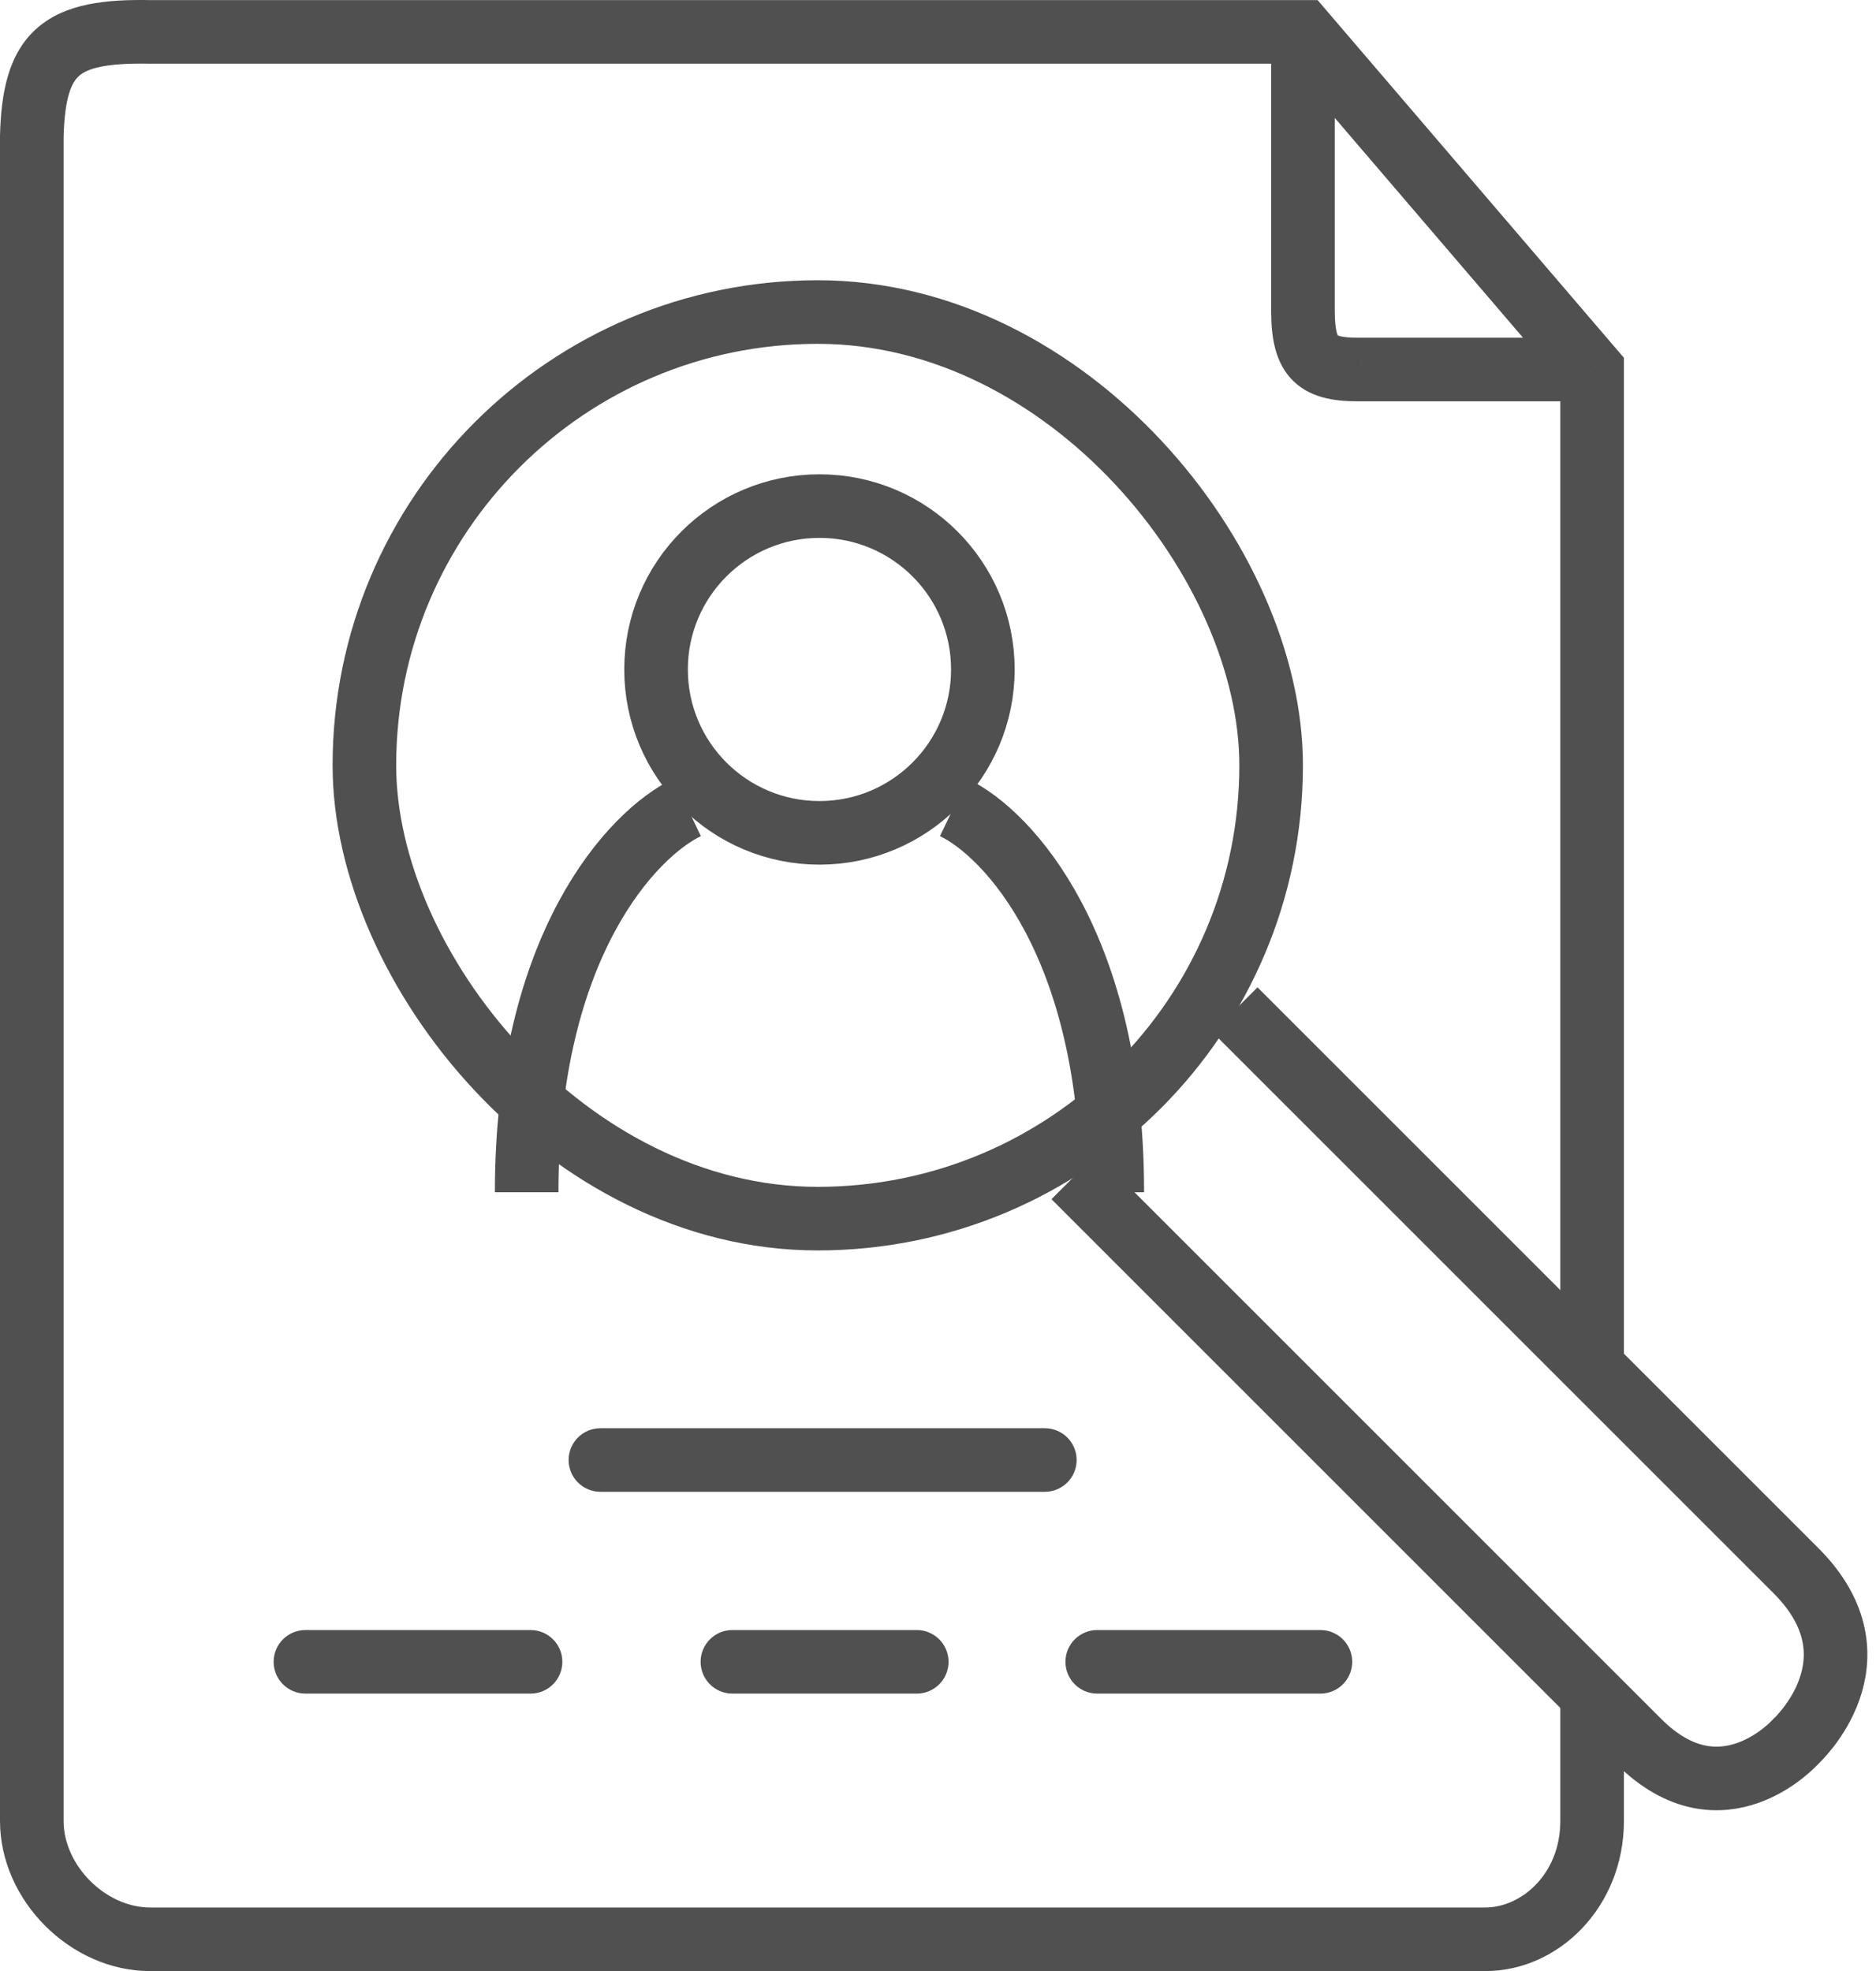 <svg width="59" height="62" viewBox="0 0 59 62" fill="none" xmlns="http://www.w3.org/2000/svg">
<rect x="11.46" y="9.815" width="28.517" height="28.517" rx="14.259" stroke="#505050" stroke-width="2"/>
<circle cx="25.772" cy="21.058" r="5.139" stroke="#505050" stroke-width="2"/>
<path d="M29.994 25.398C31.704 26.216 34.981 29.732 34.981 37.502" stroke="#505050" stroke-width="2"/>
<path d="M21.611 25.398C19.9 26.216 16.564 29.732 16.564 37.502" stroke="#505050" stroke-width="2"/>
<path d="M33.776 37.013L51.537 54.774C54.161 57.399 56.481 54.774 56.481 54.774C56.481 54.774 59.288 52.211 56.481 49.403L38.842 31.764" stroke="#505050" stroke-width="2"/>
<path d="M4.723 1.003L4.704 2.003L4.714 2.003H4.723V1.003ZM40.978 1.003L41.737 0.352L41.438 0.003H40.978V1.003ZM50.072 11.623H51.072V11.253L50.831 10.973L50.072 11.623ZM40.978 9.792H39.978L39.978 9.798L40.978 9.792ZM42.809 11.623V10.623L42.797 10.623L42.809 11.623ZM18.883 44.924C18.331 44.924 17.883 45.372 17.883 45.924C17.883 46.477 18.331 46.924 18.883 46.924V44.924ZM32.86 46.924C33.412 46.924 33.86 46.477 33.86 45.924C33.86 45.372 33.412 44.924 32.86 44.924V46.924ZM9.606 51.272C9.054 51.272 8.606 51.72 8.606 52.272C8.606 52.824 9.054 53.272 9.606 53.272V51.272ZM16.686 53.272C17.238 53.272 17.686 52.824 17.686 52.272C17.686 51.72 17.238 51.272 16.686 51.272V53.272ZM34.508 51.272C33.956 51.272 33.508 51.72 33.508 52.272C33.508 52.824 33.956 53.272 34.508 53.272V51.272ZM41.527 53.272C42.079 53.272 42.527 52.824 42.527 52.272C42.527 51.72 42.079 51.272 41.527 51.272V53.272ZM23.034 51.272C22.481 51.272 22.034 51.72 22.034 52.272C22.034 52.824 22.481 53.272 23.034 53.272V51.272ZM28.832 53.272C29.384 53.272 29.832 52.824 29.832 52.272C29.832 51.72 29.384 51.272 28.832 51.272V53.272ZM25.719 61C25.719 60 25.719 60 25.719 60C25.719 60 25.718 60 25.718 60C25.718 60 25.718 60 25.717 60C25.717 60 25.716 60 25.716 60C25.715 60 25.714 60 25.714 60C25.713 60 25.712 60 25.711 60C25.71 60 25.709 60 25.709 60C25.707 60 25.706 60 25.705 60C25.704 60 25.703 60 25.702 60C25.7 60 25.699 60 25.698 60C25.696 60 25.695 60 25.693 60C25.692 60 25.69 60 25.688 60C25.686 60 25.685 60 25.683 60C25.681 60 25.679 60 25.677 60C25.675 60 25.673 60 25.671 60C25.669 60 25.667 60 25.664 60C25.662 60 25.66 60 25.657 60C25.655 60 25.653 60 25.65 60C25.648 60 25.645 60 25.642 60C25.64 60 25.637 60 25.634 60C25.631 60 25.628 60 25.625 60C25.622 60 25.619 60 25.616 60C25.613 60 25.61 60 25.607 60C25.604 60 25.601 60 25.597 60C25.594 60 25.59 60 25.587 60C25.584 60 25.58 60 25.576 60C25.573 60 25.569 60 25.566 60C25.562 60 25.558 60 25.554 60C25.55 60 25.546 60 25.542 60C25.538 60 25.534 60 25.53 60C25.526 60 25.522 60 25.518 60C25.513 60 25.509 60 25.505 60C25.5 60 25.496 60 25.491 60C25.487 60 25.482 60 25.478 60C25.473 60 25.468 60 25.464 60C25.459 60 25.454 60 25.449 60C25.444 60 25.439 60 25.434 60C25.429 60 25.424 60 25.419 60C25.414 60 25.409 60 25.404 60C25.398 60 25.393 60 25.388 60C25.382 60 25.377 60 25.371 60C25.366 60 25.36 60 25.355 60C25.349 60 25.343 60 25.337 60C25.332 60 25.326 60 25.32 60C25.314 60 25.308 60 25.302 60C25.296 60 25.29 60 25.284 60C25.278 60 25.272 60 25.266 60C25.259 60 25.253 60 25.247 60C25.24 60 25.234 60 25.227 60C25.221 60 25.215 60 25.208 60C25.201 60 25.195 60 25.188 60C25.181 60 25.174 60 25.168 60C25.161 60 25.154 60 25.147 60C25.14 60 25.133 60 25.126 60C25.119 60 25.112 60 25.105 60C25.098 60 25.09 60 25.083 60C25.076 60 25.068 60 25.061 60C25.053 60 25.046 60 25.038 60C25.031 60 25.023 60 25.016 60C25.008 60 25 60 24.993 60C24.985 60 24.977 60 24.969 60C24.961 60 24.953 60 24.945 60C24.938 60 24.93 60 24.921 60C24.913 60 24.905 60 24.897 60C24.889 60 24.881 60 24.872 60C24.864 60 24.856 60 24.847 60C24.839 60 24.83 60 24.822 60C24.813 60 24.805 60 24.796 60C24.787 60 24.779 60 24.77 60C24.761 60 24.752 60 24.744 60C24.735 60 24.726 60 24.717 60C24.708 60 24.699 60 24.69 60C24.681 60 24.672 60 24.663 60C24.653 60 24.644 60 24.635 60C24.625 60 24.616 60 24.607 60C24.597 60 24.588 60 24.578 60C24.569 60 24.559 60 24.55 60C24.54 60 24.531 60 24.521 60C24.511 60 24.502 60 24.492 60C24.482 60 24.472 60 24.462 60C24.452 60 24.442 60 24.432 60C24.422 60 24.412 60 24.402 60C24.392 60 24.382 60 24.372 60C24.361 60 24.351 60 24.341 60C24.331 60 24.32 60 24.31 60C24.299 60 24.289 60 24.279 60C24.268 60 24.258 60 24.247 60C24.236 60 24.226 60 24.215 60C24.204 60 24.193 60 24.183 60C24.172 60 24.161 60 24.15 60C24.139 60 24.128 60 24.117 60C24.106 60 24.095 60 24.084 60C24.073 60 24.062 60 24.051 60C24.04 60 24.028 60 24.017 60C24.006 60 23.994 60 23.983 60C23.972 60 23.96 60 23.949 60C23.937 60 23.926 60 23.914 60C23.903 60 23.891 60 23.88 60C23.868 60 23.856 60 23.844 60C23.833 60 23.821 60 23.809 60C23.797 60 23.785 60 23.773 60C23.761 60 23.75 60 23.737 60C23.725 60 23.713 60 23.701 60C23.689 60 23.677 60 23.665 60C23.653 60 23.64 60 23.628 60C23.616 60 23.603 60 23.591 60C23.579 60 23.566 60 23.554 60C23.541 60 23.529 60 23.516 60C23.504 60 23.491 60 23.479 60C23.466 60 23.453 60 23.441 60C23.428 60 23.415 60 23.402 60C23.389 60 23.377 60 23.364 60C23.351 60 23.338 60 23.325 60C23.312 60 23.299 60 23.286 60C23.273 60 23.26 60 23.246 60C23.233 60 23.22 60 23.207 60C23.194 60 23.18 60 23.167 60C23.154 60 23.14 60 23.127 60C23.114 60 23.1 60 23.087 60C23.073 60 23.06 60 23.046 60C23.032 60 23.019 60 23.005 60C22.992 60 22.978 60 22.964 60C22.951 60 22.937 60 22.923 60C22.909 60 22.895 60 22.881 60C22.868 60 22.854 60 22.84 60C22.826 60 22.812 60 22.798 60C22.784 60 22.77 60 22.756 60C22.741 60 22.727 60 22.713 60C22.699 60 22.685 60 22.67 60C22.656 60 22.642 60 22.628 60C22.613 60 22.599 60 22.584 60C22.57 60 22.556 60 22.541 60C22.527 60 22.512 60 22.497 60C22.483 60 22.468 60 22.454 60C22.439 60 22.424 60 22.41 60C22.395 60 22.38 60 22.366 60C22.351 60 22.336 60 22.321 60C22.306 60 22.291 60 22.276 60C22.261 60 22.247 60 22.232 60C22.216 60 22.201 60 22.186 60C22.171 60 22.156 60 22.141 60C22.126 60 22.111 60 22.096 60C22.08 60 22.065 60 22.05 60C22.035 60 22.019 60 22.004 60C21.989 60 21.973 60 21.958 60C21.942 60 21.927 60 21.912 60C21.896 60 21.881 60 21.865 60C21.849 60 21.834 60 21.818 60C21.803 60 21.787 60 21.771 60C21.756 60 21.74 60 21.724 60C21.709 60 21.693 60 21.677 60C21.661 60 21.645 60 21.63 60C21.614 60 21.598 60 21.582 60C21.566 60 21.55 60 21.534 60C21.518 60 21.502 60 21.486 60C21.47 60 21.454 60 21.438 60C21.422 60 21.405 60 21.389 60C21.373 60 21.357 60 21.341 60C21.324 60 21.308 60 21.292 60C21.276 60 21.259 60 21.243 60C21.226 60 21.21 60 21.194 60C21.177 60 21.161 60 21.144 60C21.128 60 21.111 60 21.095 60C21.078 60 21.062 60 21.045 60C21.029 60 21.012 60 20.995 60C20.979 60 20.962 60 20.945 60C20.929 60 20.912 60 20.895 60C20.878 60 20.862 60 20.845 60C20.828 60 20.811 60 20.794 60C20.777 60 20.761 60 20.744 60C20.727 60 20.71 60 20.693 60C20.676 60 20.659 60 20.642 60C20.625 60 20.608 60 20.591 60C20.573 60 20.556 60 20.539 60C20.522 60 20.505 60 20.488 60C20.471 60 20.453 60 20.436 60C20.419 60 20.402 60 20.384 60C20.367 60 20.35 60 20.332 60C20.315 60 20.298 60 20.28 60C20.263 60 20.246 60 20.228 60C20.211 60 20.193 60 20.176 60C20.158 60 20.141 60 20.123 60C20.106 60 20.088 60 20.071 60C20.053 60 20.036 60 20.018 60C20 60 19.983 60 19.965 60C19.947 60 19.93 60 19.912 60C19.894 60 19.877 60 19.859 60C19.841 60 19.823 60 19.805 60C19.788 60 19.77 60 19.752 60C19.734 60 19.716 60 19.698 60C19.68 60 19.663 60 19.645 60C19.627 60 19.609 60 19.591 60C19.573 60 19.555 60 19.537 60C19.519 60 19.501 60 19.483 60C19.465 60 19.447 60 19.428 60C19.41 60 19.392 60 19.374 60C19.356 60 19.338 60 19.32 60C19.302 60 19.283 60 19.265 60C19.247 60 19.229 60 19.21 60C19.192 60 19.174 60 19.156 60C19.137 60 19.119 60 19.101 60C19.082 60 19.064 60 19.046 60C19.027 60 19.009 60 18.991 60C18.972 60 18.954 60 18.935 60C18.917 60 18.898 60 18.88 60C18.861 60 18.843 60 18.825 60C18.806 60 18.787 60 18.769 60C18.75 60 18.732 60 18.713 60C18.695 60 18.676 60 18.657 60C18.639 60 18.62 60 18.602 60C18.583 60 18.564 60 18.546 60C18.527 60 18.508 60 18.49 60C18.471 60 18.452 60 18.433 60C18.415 60 18.396 60 18.377 60C18.358 60 18.34 60 18.321 60C18.302 60 18.283 60 18.264 60C18.246 60 18.227 60 18.208 60C18.189 60 18.17 60 18.151 60C18.132 60 18.114 60 18.095 60C18.076 60 18.057 60 18.038 60C18.019 60 18 60 17.981 60C17.962 60 17.943 60 17.924 60C17.905 60 17.886 60 17.867 60C17.848 60 17.829 60 17.81 60C17.791 60 17.772 60 17.753 60C17.734 60 17.715 60 17.696 60C17.677 60 17.657 60 17.638 60C17.619 60 17.6 60 17.581 60C17.562 60 17.543 60 17.524 60C17.505 60 17.485 60 17.466 60C17.447 60 17.428 60 17.409 60C17.389 60 17.37 60 17.351 60C17.332 60 17.312 60 17.293 60C17.274 60 17.255 60 17.235 60C17.216 60 17.197 60 17.178 60C17.159 60 17.139 60 17.12 60C17.101 60 17.081 60 17.062 60C17.043 60 17.023 60 17.004 60C16.985 60 16.965 60 16.946 60C16.927 60 16.907 60 16.888 60C16.869 60 16.849 60 16.83 60C16.811 60 16.791 60 16.772 60C16.752 60 16.733 60 16.713 60C16.694 60 16.675 60 16.655 60C16.636 60 16.616 60 16.597 60C16.578 60 16.558 60 16.539 60C16.519 60 16.5 60 16.48 60C16.461 60 16.441 60 16.422 60C16.402 60 16.383 60 16.363 60C16.344 60 16.325 60 16.305 60C16.285 60 16.266 60 16.247 60C16.227 60 16.207 60 16.188 60C16.168 60 16.149 60 16.129 60C16.11 60 16.09 60 16.071 60C16.051 60 16.032 60 16.012 60C15.993 60 15.973 60 15.954 60C15.934 60 15.914 60 15.895 60C15.875 60 15.856 60 15.836 60C15.817 60 15.797 60 15.777 60C15.758 60 15.738 60 15.719 60C15.699 60 15.68 60 15.66 60C15.64 60 15.621 60 15.601 60C15.582 60 15.562 60 15.543 60C15.523 60 15.503 60 15.484 60C15.464 60 15.444 60 15.425 60C15.405 60 15.386 60 15.366 60C15.347 60 15.327 60 15.307 60C15.288 60 15.268 60 15.249 60C15.229 60 15.209 60 15.19 60C15.17 60 15.151 60 15.131 60C15.111 60 15.092 60 15.072 60C15.053 60 15.033 60 15.013 60C14.994 60 14.974 60 14.954 60C14.935 60 14.915 60 14.896 60C14.876 60 14.857 60 14.837 60C14.817 60 14.798 60 14.778 60C14.759 60 14.739 60 14.719 60C14.7 60 14.68 60 14.661 60C14.641 60 14.621 60 14.602 60C14.582 60 14.563 60 14.543 60C14.524 60 14.504 60 14.485 60C14.465 60 14.445 60 14.426 60C14.406 60 14.387 60 14.367 60C14.348 60 14.328 60 14.308 60C14.289 60 14.269 60 14.25 60C14.23 60 14.211 60 14.191 60C14.172 60 14.152 60 14.133 60C14.113 60 14.094 60 14.074 60C14.055 60 14.035 60 14.015 60C13.996 60 13.976 60 13.957 60C13.938 60 13.918 60 13.899 60C13.879 60 13.86 60 13.84 60C13.821 60 13.801 60 13.782 60C13.762 60 13.743 60 13.723 60C13.704 60 13.684 60 13.665 60C13.646 60 13.626 60 13.607 60C13.587 60 13.568 60 13.549 60C13.529 60 13.51 60 13.49 60C13.471 60 13.452 60 13.432 60C13.413 60 13.393 60 13.374 60C13.355 60 13.335 60 13.316 60C13.297 60 13.277 60 13.258 60C13.239 60 13.22 60 13.2 60C13.181 60 13.162 60 13.142 60C13.123 60 13.104 60 13.085 60C13.065 60 13.046 60 13.027 60C13.007 60 12.988 60 12.969 60C12.95 60 12.931 60 12.911 60C12.892 60 12.873 60 12.854 60C12.835 60 12.815 60 12.796 60C12.777 60 12.758 60 12.739 60C12.72 60 12.7 60 12.681 60C12.662 60 12.643 60 12.624 60C12.605 60 12.586 60 12.567 60C12.548 60 12.529 60 12.509 60C12.491 60 12.471 60 12.452 60C12.433 60 12.414 60 12.395 60C12.376 60 12.357 60 12.338 60C12.319 60 12.3 60 12.281 60C12.262 60 12.244 60 12.225 60C12.206 60 12.187 60 12.168 60C12.149 60 12.13 60 12.111 60C12.092 60 12.074 60 12.055 60C12.036 60 12.017 60 11.998 60C11.979 60 11.961 60 11.942 60C11.923 60 11.904 60 11.886 60C11.867 60 11.848 60 11.829 60C11.811 60 11.792 60 11.773 60C11.755 60 11.736 60 11.717 60C11.698 60 11.68 60 11.661 60C11.643 60 11.624 60 11.605 60C11.587 60 11.568 60 11.55 60C11.531 60 11.513 60 11.494 60C11.476 60 11.457 60 11.438 60C11.42 60 11.402 60 11.383 60C11.365 60 11.346 60 11.328 60C11.309 60 11.291 60 11.273 60C11.254 60 11.236 60 11.217 60C11.199 60 11.181 60 11.162 60C11.144 60 11.126 60 11.108 60C11.089 60 11.071 60 11.053 60C11.035 60 11.016 60 10.998 60C10.98 60 10.962 60 10.944 60C10.925 60 10.907 60 10.889 60C10.871 60 10.853 60 10.835 60C10.817 60 10.799 60 10.781 60C10.763 60 10.745 60 10.727 60C10.709 60 10.691 60 10.673 60C10.655 60 10.637 60 10.619 60C10.601 60 10.583 60 10.565 60C10.547 60 10.53 60 10.512 60C10.494 60 10.476 60 10.458 60C10.441 60 10.423 60 10.405 60C10.387 60 10.37 60 10.352 60C10.334 60 10.316 60 10.299 60C10.281 60 10.264 60 10.246 60C10.228 60 10.211 60 10.193 60C10.176 60 10.158 60 10.141 60C10.123 60 10.106 60 10.088 60C10.071 60 10.053 60 10.036 60C10.018 60 10.001 60 9.984 60C9.966 60 9.949 60 9.932 60C9.914 60 9.897 60 9.88 60C9.862 60 9.845 60 9.828 60C9.811 60 9.794 60 9.776 60C9.759 60 9.742 60 9.725 60C9.708 60 9.691 60 9.674 60C9.657 60 9.64 60 9.623 60C9.606 60 9.589 60 9.572 60C9.555 60 9.538 60 9.521 60C9.504 60 9.487 60 9.47 60C9.453 60 9.437 60 9.42 60C9.403 60 9.386 60 9.37 60C9.353 60 9.336 60 9.319 60C9.303 60 9.286 60 9.269 60C9.253 60 9.236 60 9.22 60C9.203 60 9.187 60 9.17 60C9.154 60 9.137 60 9.121 60C9.104 60 9.088 60 9.071 60C9.055 60 9.039 60 9.022 60C9.006 60 8.99 60 8.973 60C8.957 60 8.941 60 8.925 60C8.908 60 8.892 60 8.876 60C8.86 60 8.844 60 8.828 60C8.812 60 8.796 60 8.78 60C8.763 60 8.747 60 8.732 60C8.716 60 8.7 60 8.684 60C8.668 60 8.652 60 8.636 60C8.62 60 8.604 60 8.589 60C8.573 60 8.557 60 8.541 60C8.526 60 8.51 60 8.494 60C8.479 60 8.463 60 8.448 60C8.432 60 8.416 60 8.401 60C8.385 60 8.37 60 8.354 60C8.339 60 8.324 60 8.308 60C8.293 60 8.277 60 8.262 60C8.247 60 8.231 60 8.216 60C8.201 60 8.186 60 8.171 60C8.155 60 8.14 60 8.125 60C8.11 60 8.095 60 8.08 60C8.065 60 8.05 60 8.035 60C8.02 60 8.005 60 7.99 60C7.975 60 7.96 60 7.946 60C7.931 60 7.916 60 7.901 60C7.886 60 7.872 60 7.857 60C7.842 60 7.828 60 7.813 60C7.798 60 7.784 60 7.769 60C7.755 60 7.74 60 7.726 60C7.711 60 7.697 60 7.683 60C7.668 60 7.654 60 7.639 60C7.625 60 7.611 60 7.597 60C7.582 60 7.568 60 7.554 60C7.54 60 7.526 60 7.512 60C7.498 60 7.484 60 7.47 60C7.456 60 7.442 60 7.428 60C7.414 60 7.4 60 7.386 60C7.372 60 7.358 60 7.345 60C7.331 60 7.317 60 7.303 60C7.29 60 7.276 60 7.262 60C7.249 60 7.235 60 7.222 60C7.208 60 7.195 60 7.181 60C7.168 60 7.154 60 7.141 60C7.128 60 7.114 60 7.101 60C7.088 60 7.074 60 7.061 60C7.048 60 7.035 60 7.022 60C7.009 60 6.996 60 6.983 60C6.97 60 6.957 60 6.944 60C6.931 60 6.918 60 6.905 60C6.892 60 6.879 60 6.866 60C6.854 60 6.841 60 6.828 60C6.815 60 6.803 60 6.79 60C6.778 60 6.765 60 6.752 60C6.74 60 6.727 60 6.715 60C6.703 60 6.69 60 6.678 60C6.666 60 6.653 60 6.641 60C6.629 60 6.617 60 6.604 60C6.592 60 6.58 60 6.568 60C6.556 60 6.544 60 6.532 60C6.52 60 6.508 60 6.496 60C6.484 60 6.472 60 6.46 60C6.449 60 6.437 60 6.425 60C6.413 60 6.402 60 6.39 60C6.379 60 6.367 60 6.355 60C6.344 60 6.332 60 6.321 60C6.31 60 6.298 60 6.287 60C6.276 60 6.264 60 6.253 60C6.242 60 6.231 60 6.219 60C6.208 60 6.197 60 6.186 60C6.175 60 6.164 60 6.153 60C6.142 60 6.131 60 6.12 60C6.109 60 6.099 60 6.088 60C6.077 60 6.066 60 6.056 60C6.045 60 6.034 60 6.024 60C6.013 60 6.003 60 5.992 60C5.982 60 5.971 60 5.961 60C5.951 60 5.94 60 5.93 60C5.92 60 5.91 60 5.899 60C5.889 60 5.879 60 5.869 60C5.859 60 5.849 60 5.839 60C5.829 60 5.819 60 5.809 60C5.799 60 5.79 60 5.78 60C5.77 60 5.76 60 5.751 60C5.741 60 5.731 60 5.722 60C5.712 60 5.703 60 5.693 60C5.684 60 5.674 60 5.665 60C5.656 60 5.646 60 5.637 60C5.628 60 5.619 60 5.61 60C5.6 60 5.591 60 5.582 60C5.573 60 5.564 60 5.555 60C5.546 60 5.538 60 5.529 60C5.52 60 5.511 60 5.503 60C5.494 60 5.485 60 5.477 60C5.468 60 5.459 60 5.451 60C5.442 60 5.434 60 5.426 60C5.417 60 5.409 60 5.401 60C5.392 60 5.384 60 5.376 60C5.368 60 5.36 60 5.352 60C5.344 60 5.336 60 5.328 60C5.32 60 5.312 60 5.304 60C5.296 60 5.288 60 5.281 60C5.273 60 5.265 60 5.258 60C5.25 60 5.243 60 5.235 60C5.228 60 5.22 60 5.213 60C5.206 60 5.198 60 5.191 60C5.184 60 5.177 60 5.169 60C5.162 60 5.155 60 5.148 60C5.141 60 5.134 60 5.127 60C5.12 60 5.113 60 5.107 60C5.1 60 5.093 60 5.087 60C5.08 60 5.073 60 5.067 60C5.06 60 5.054 60 5.047 60C5.041 60 5.034 60 5.028 60C5.022 60 5.016 60 5.009 60C5.003 60 4.997 60 4.991 60C4.985 60 4.979 60 4.973 60C4.967 60 4.961 60 4.955 60C4.949 60 4.944 60 4.938 60C4.932 60 4.927 60 4.921 60C4.915 60 4.91 60 4.904 60C4.899 60 4.893 60 4.888 60C4.883 60 4.878 60 4.872 60C4.867 60 4.862 60 4.857 60C4.852 60 4.847 60 4.842 60C4.837 60 4.832 60 4.827 60C4.822 60 4.817 60 4.813 60C4.808 60 4.803 60 4.799 60C4.794 60 4.79 60 4.785 60C4.781 60 4.776 60 4.772 60C4.768 60 4.763 60 4.759 60C4.755 60 4.751 60 4.747 60C4.743 60 4.739 60 4.735 60C4.731 60 4.727 60 4.723 60V62C4.727 62 4.731 62 4.735 62C4.739 62 4.743 62 4.747 62C4.751 62 4.755 62 4.759 62C4.763 62 4.768 62 4.772 62C4.776 62 4.781 62 4.785 62C4.79 62 4.794 62 4.799 62C4.803 62 4.808 62 4.813 62C4.817 62 4.822 62 4.827 62C4.832 62 4.837 62 4.842 62C4.847 62 4.852 62 4.857 62C4.862 62 4.867 62 4.872 62C4.878 62 4.883 62 4.888 62C4.893 62 4.899 62 4.904 62C4.91 62 4.915 62 4.921 62C4.927 62 4.932 62 4.938 62C4.944 62 4.949 62 4.955 62C4.961 62 4.967 62 4.973 62C4.979 62 4.985 62 4.991 62C4.997 62 5.003 62 5.009 62C5.016 62 5.022 62 5.028 62C5.034 62 5.041 62 5.047 62C5.054 62 5.06 62 5.067 62C5.073 62 5.08 62 5.087 62C5.093 62 5.1 62 5.107 62C5.113 62 5.12 62 5.127 62C5.134 62 5.141 62 5.148 62C5.155 62 5.162 62 5.169 62C5.177 62 5.184 62 5.191 62C5.198 62 5.206 62 5.213 62C5.22 62 5.228 62 5.235 62C5.243 62 5.25 62 5.258 62C5.265 62 5.273 62 5.281 62C5.288 62 5.296 62 5.304 62C5.312 62 5.32 62 5.328 62C5.336 62 5.344 62 5.352 62C5.36 62 5.368 62 5.376 62C5.384 62 5.392 62 5.401 62C5.409 62 5.417 62 5.426 62C5.434 62 5.442 62 5.451 62C5.459 62 5.468 62 5.477 62C5.485 62 5.494 62 5.503 62C5.511 62 5.52 62 5.529 62C5.538 62 5.546 62 5.555 62C5.564 62 5.573 62 5.582 62C5.591 62 5.6 62 5.61 62C5.619 62 5.628 62 5.637 62C5.646 62 5.656 62 5.665 62C5.674 62 5.684 62 5.693 62C5.703 62 5.712 62 5.722 62C5.731 62 5.741 62 5.751 62C5.76 62 5.77 62 5.78 62C5.79 62 5.799 62 5.809 62C5.819 62 5.829 62 5.839 62C5.849 62 5.859 62 5.869 62C5.879 62 5.889 62 5.899 62C5.91 62 5.92 62 5.93 62C5.94 62 5.951 62 5.961 62C5.971 62 5.982 62 5.992 62C6.003 62 6.013 62 6.024 62C6.034 62 6.045 62 6.056 62C6.066 62 6.077 62 6.088 62C6.099 62 6.109 62 6.12 62C6.131 62 6.142 62 6.153 62C6.164 62 6.175 62 6.186 62C6.197 62 6.208 62 6.219 62C6.231 62 6.242 62 6.253 62C6.264 62 6.276 62 6.287 62C6.298 62 6.31 62 6.321 62C6.332 62 6.344 62 6.355 62C6.367 62 6.379 62 6.39 62C6.402 62 6.413 62 6.425 62C6.437 62 6.449 62 6.46 62C6.472 62 6.484 62 6.496 62C6.508 62 6.52 62 6.532 62C6.544 62 6.556 62 6.568 62C6.58 62 6.592 62 6.604 62C6.617 62 6.629 62 6.641 62C6.653 62 6.666 62 6.678 62C6.69 62 6.703 62 6.715 62C6.727 62 6.74 62 6.752 62C6.765 62 6.778 62 6.79 62C6.803 62 6.815 62 6.828 62C6.841 62 6.854 62 6.866 62C6.879 62 6.892 62 6.905 62C6.918 62 6.931 62 6.944 62C6.957 62 6.97 62 6.983 62C6.996 62 7.009 62 7.022 62C7.035 62 7.048 62 7.061 62C7.074 62 7.088 62 7.101 62C7.114 62 7.128 62 7.141 62C7.154 62 7.168 62 7.181 62C7.195 62 7.208 62 7.222 62C7.235 62 7.249 62 7.262 62C7.276 62 7.29 62 7.303 62C7.317 62 7.331 62 7.345 62C7.358 62 7.372 62 7.386 62C7.4 62 7.414 62 7.428 62C7.442 62 7.456 62 7.47 62C7.484 62 7.498 62 7.512 62C7.526 62 7.54 62 7.554 62C7.568 62 7.582 62 7.597 62C7.611 62 7.625 62 7.639 62C7.654 62 7.668 62 7.683 62C7.697 62 7.711 62 7.726 62C7.74 62 7.755 62 7.769 62C7.784 62 7.798 62 7.813 62C7.828 62 7.842 62 7.857 62C7.872 62 7.886 62 7.901 62C7.916 62 7.931 62 7.946 62C7.96 62 7.975 62 7.99 62C8.005 62 8.02 62 8.035 62C8.05 62 8.065 62 8.08 62C8.095 62 8.11 62 8.125 62C8.14 62 8.155 62 8.171 62C8.186 62 8.201 62 8.216 62C8.231 62 8.247 62 8.262 62C8.277 62 8.293 62 8.308 62C8.324 62 8.339 62 8.354 62C8.37 62 8.385 62 8.401 62C8.416 62 8.432 62 8.448 62C8.463 62 8.479 62 8.494 62C8.51 62 8.526 62 8.541 62C8.557 62 8.573 62 8.589 62C8.604 62 8.62 62 8.636 62C8.652 62 8.668 62 8.684 62C8.7 62 8.716 62 8.732 62C8.747 62 8.763 62 8.78 62C8.796 62 8.812 62 8.828 62C8.844 62 8.86 62 8.876 62C8.892 62 8.908 62 8.925 62C8.941 62 8.957 62 8.973 62C8.99 62 9.006 62 9.022 62C9.039 62 9.055 62 9.071 62C9.088 62 9.104 62 9.121 62C9.137 62 9.154 62 9.17 62C9.187 62 9.203 62 9.22 62C9.236 62 9.253 62 9.269 62C9.286 62 9.303 62 9.319 62C9.336 62 9.353 62 9.37 62C9.386 62 9.403 62 9.42 62C9.437 62 9.453 62 9.47 62C9.487 62 9.504 62 9.521 62C9.538 62 9.555 62 9.572 62C9.589 62 9.606 62 9.623 62C9.64 62 9.657 62 9.674 62C9.691 62 9.708 62 9.725 62C9.742 62 9.759 62 9.776 62C9.794 62 9.811 62 9.828 62C9.845 62 9.862 62 9.88 62C9.897 62 9.914 62 9.932 62C9.949 62 9.966 62 9.984 62C10.001 62 10.018 62 10.036 62C10.053 62 10.071 62 10.088 62C10.106 62 10.123 62 10.141 62C10.158 62 10.176 62 10.193 62C10.211 62 10.228 62 10.246 62C10.264 62 10.281 62 10.299 62C10.316 62 10.334 62 10.352 62C10.37 62 10.387 62 10.405 62C10.423 62 10.441 62 10.458 62C10.476 62 10.494 62 10.512 62C10.53 62 10.547 62 10.565 62C10.583 62 10.601 62 10.619 62C10.637 62 10.655 62 10.673 62C10.691 62 10.709 62 10.727 62C10.745 62 10.763 62 10.781 62C10.799 62 10.817 62 10.835 62C10.853 62 10.871 62 10.889 62C10.907 62 10.925 62 10.944 62C10.962 62 10.98 62 10.998 62C11.016 62 11.035 62 11.053 62C11.071 62 11.089 62 11.108 62C11.126 62 11.144 62 11.162 62C11.181 62 11.199 62 11.217 62C11.236 62 11.254 62 11.273 62C11.291 62 11.309 62 11.328 62C11.346 62 11.365 62 11.383 62C11.402 62 11.42 62 11.438 62C11.457 62 11.476 62 11.494 62C11.513 62 11.531 62 11.55 62C11.568 62 11.587 62 11.605 62C11.624 62 11.643 62 11.661 62C11.68 62 11.698 62 11.717 62C11.736 62 11.755 62 11.773 62C11.792 62 11.811 62 11.829 62C11.848 62 11.867 62 11.886 62C11.904 62 11.923 62 11.942 62C11.961 62 11.979 62 11.998 62C12.017 62 12.036 62 12.055 62C12.074 62 12.092 62 12.111 62C12.13 62 12.149 62 12.168 62C12.187 62 12.206 62 12.225 62C12.244 62 12.262 62 12.281 62C12.3 62 12.319 62 12.338 62C12.357 62 12.376 62 12.395 62C12.414 62 12.433 62 12.452 62C12.471 62 12.491 62 12.509 62C12.529 62 12.548 62 12.567 62C12.586 62 12.605 62 12.624 62C12.643 62 12.662 62 12.681 62C12.7 62 12.72 62 12.739 62C12.758 62 12.777 62 12.796 62C12.815 62 12.835 62 12.854 62C12.873 62 12.892 62 12.911 62C12.931 62 12.95 62 12.969 62C12.988 62 13.007 62 13.027 62C13.046 62 13.065 62 13.085 62C13.104 62 13.123 62 13.142 62C13.162 62 13.181 62 13.2 62C13.22 62 13.239 62 13.258 62C13.277 62 13.297 62 13.316 62C13.335 62 13.355 62 13.374 62C13.393 62 13.413 62 13.432 62C13.452 62 13.471 62 13.49 62C13.51 62 13.529 62 13.549 62C13.568 62 13.587 62 13.607 62C13.626 62 13.646 62 13.665 62C13.684 62 13.704 62 13.723 62C13.743 62 13.762 62 13.782 62C13.801 62 13.821 62 13.84 62C13.86 62 13.879 62 13.899 62C13.918 62 13.938 62 13.957 62C13.976 62 13.996 62 14.015 62C14.035 62 14.055 62 14.074 62C14.094 62 14.113 62 14.133 62C14.152 62 14.172 62 14.191 62C14.211 62 14.23 62 14.25 62C14.269 62 14.289 62 14.308 62C14.328 62 14.348 62 14.367 62C14.387 62 14.406 62 14.426 62C14.445 62 14.465 62 14.485 62C14.504 62 14.524 62 14.543 62C14.563 62 14.582 62 14.602 62C14.621 62 14.641 62 14.661 62C14.68 62 14.7 62 14.719 62C14.739 62 14.759 62 14.778 62C14.798 62 14.817 62 14.837 62C14.857 62 14.876 62 14.896 62C14.915 62 14.935 62 14.954 62C14.974 62 14.994 62 15.013 62C15.033 62 15.053 62 15.072 62C15.092 62 15.111 62 15.131 62C15.151 62 15.17 62 15.19 62C15.209 62 15.229 62 15.249 62C15.268 62 15.288 62 15.307 62C15.327 62 15.347 62 15.366 62C15.386 62 15.405 62 15.425 62C15.444 62 15.464 62 15.484 62C15.503 62 15.523 62 15.543 62C15.562 62 15.582 62 15.601 62C15.621 62 15.64 62 15.66 62C15.68 62 15.699 62 15.719 62C15.738 62 15.758 62 15.777 62C15.797 62 15.817 62 15.836 62C15.856 62 15.875 62 15.895 62C15.914 62 15.934 62 15.954 62C15.973 62 15.993 62 16.012 62C16.032 62 16.051 62 16.071 62C16.09 62 16.11 62 16.129 62C16.149 62 16.168 62 16.188 62C16.207 62 16.227 62 16.247 62C16.266 62 16.285 62 16.305 62C16.325 62 16.344 62 16.363 62C16.383 62 16.402 62 16.422 62C16.441 62 16.461 62 16.48 62C16.5 62 16.519 62 16.539 62C16.558 62 16.578 62 16.597 62C16.616 62 16.636 62 16.655 62C16.675 62 16.694 62 16.713 62C16.733 62 16.752 62 16.772 62C16.791 62 16.811 62 16.83 62C16.849 62 16.869 62 16.888 62C16.907 62 16.927 62 16.946 62C16.965 62 16.985 62 17.004 62C17.023 62 17.043 62 17.062 62C17.081 62 17.101 62 17.12 62C17.139 62 17.159 62 17.178 62C17.197 62 17.216 62 17.235 62C17.255 62 17.274 62 17.293 62C17.312 62 17.332 62 17.351 62C17.37 62 17.389 62 17.409 62C17.428 62 17.447 62 17.466 62C17.485 62 17.505 62 17.524 62C17.543 62 17.562 62 17.581 62C17.6 62 17.619 62 17.638 62C17.657 62 17.677 62 17.696 62C17.715 62 17.734 62 17.753 62C17.772 62 17.791 62 17.81 62C17.829 62 17.848 62 17.867 62C17.886 62 17.905 62 17.924 62C17.943 62 17.962 62 17.981 62C18 62 18.019 62 18.038 62C18.057 62 18.076 62 18.095 62C18.114 62 18.132 62 18.151 62C18.17 62 18.189 62 18.208 62C18.227 62 18.246 62 18.264 62C18.283 62 18.302 62 18.321 62C18.34 62 18.358 62 18.377 62C18.396 62 18.415 62 18.433 62C18.452 62 18.471 62 18.49 62C18.508 62 18.527 62 18.546 62C18.564 62 18.583 62 18.602 62C18.62 62 18.639 62 18.657 62C18.676 62 18.695 62 18.713 62C18.732 62 18.75 62 18.769 62C18.787 62 18.806 62 18.825 62C18.843 62 18.861 62 18.88 62C18.898 62 18.917 62 18.935 62C18.954 62 18.972 62 18.991 62C19.009 62 19.027 62 19.046 62C19.064 62 19.082 62 19.101 62C19.119 62 19.137 62 19.156 62C19.174 62 19.192 62 19.21 62C19.229 62 19.247 62 19.265 62C19.283 62 19.302 62 19.32 62C19.338 62 19.356 62 19.374 62C19.392 62 19.41 62 19.428 62C19.447 62 19.465 62 19.483 62C19.501 62 19.519 62 19.537 62C19.555 62 19.573 62 19.591 62C19.609 62 19.627 62 19.645 62C19.663 62 19.68 62 19.698 62C19.716 62 19.734 62 19.752 62C19.77 62 19.788 62 19.805 62C19.823 62 19.841 62 19.859 62C19.877 62 19.894 62 19.912 62C19.93 62 19.947 62 19.965 62C19.983 62 20 62 20.018 62C20.036 62 20.053 62 20.071 62C20.088 62 20.106 62 20.123 62C20.141 62 20.158 62 20.176 62C20.193 62 20.211 62 20.228 62C20.246 62 20.263 62 20.28 62C20.298 62 20.315 62 20.332 62C20.35 62 20.367 62 20.384 62C20.402 62 20.419 62 20.436 62C20.453 62 20.471 62 20.488 62C20.505 62 20.522 62 20.539 62C20.556 62 20.573 62 20.591 62C20.608 62 20.625 62 20.642 62C20.659 62 20.676 62 20.693 62C20.71 62 20.727 62 20.744 62C20.761 62 20.777 62 20.794 62C20.811 62 20.828 62 20.845 62C20.862 62 20.878 62 20.895 62C20.912 62 20.929 62 20.945 62C20.962 62 20.979 62 20.995 62C21.012 62 21.029 62 21.045 62C21.062 62 21.078 62 21.095 62C21.111 62 21.128 62 21.144 62C21.161 62 21.177 62 21.194 62C21.21 62 21.226 62 21.243 62C21.259 62 21.276 62 21.292 62C21.308 62 21.324 62 21.341 62C21.357 62 21.373 62 21.389 62C21.405 62 21.422 62 21.438 62C21.454 62 21.47 62 21.486 62C21.502 62 21.518 62 21.534 62C21.55 62 21.566 62 21.582 62C21.598 62 21.614 62 21.63 62C21.645 62 21.661 62 21.677 62C21.693 62 21.709 62 21.724 62C21.74 62 21.756 62 21.771 62C21.787 62 21.803 62 21.818 62C21.834 62 21.849 62 21.865 62C21.881 62 21.896 62 21.912 62C21.927 62 21.942 62 21.958 62C21.973 62 21.989 62 22.004 62C22.019 62 22.035 62 22.05 62C22.065 62 22.08 62 22.096 62C22.111 62 22.126 62 22.141 62C22.156 62 22.171 62 22.186 62C22.201 62 22.216 62 22.232 62C22.247 62 22.261 62 22.276 62C22.291 62 22.306 62 22.321 62C22.336 62 22.351 62 22.366 62C22.38 62 22.395 62 22.41 62C22.424 62 22.439 62 22.454 62C22.468 62 22.483 62 22.497 62C22.512 62 22.527 62 22.541 62C22.556 62 22.57 62 22.584 62C22.599 62 22.613 62 22.628 62C22.642 62 22.656 62 22.67 62C22.685 62 22.699 62 22.713 62C22.727 62 22.741 62 22.756 62C22.77 62 22.784 62 22.798 62C22.812 62 22.826 62 22.84 62C22.854 62 22.868 62 22.881 62C22.895 62 22.909 62 22.923 62C22.937 62 22.951 62 22.964 62C22.978 62 22.992 62 23.005 62C23.019 62 23.032 62 23.046 62C23.06 62 23.073 62 23.087 62C23.1 62 23.114 62 23.127 62C23.14 62 23.154 62 23.167 62C23.18 62 23.194 62 23.207 62C23.22 62 23.233 62 23.246 62C23.26 62 23.273 62 23.286 62C23.299 62 23.312 62 23.325 62C23.338 62 23.351 62 23.364 62C23.377 62 23.389 62 23.402 62C23.415 62 23.428 62 23.441 62C23.453 62 23.466 62 23.479 62C23.491 62 23.504 62 23.516 62C23.529 62 23.541 62 23.554 62C23.566 62 23.579 62 23.591 62C23.603 62 23.616 62 23.628 62C23.64 62 23.653 62 23.665 62C23.677 62 23.689 62 23.701 62C23.713 62 23.725 62 23.737 62C23.75 62 23.761 62 23.773 62C23.785 62 23.797 62 23.809 62C23.821 62 23.833 62 23.844 62C23.856 62 23.868 62 23.88 62C23.891 62 23.903 62 23.914 62C23.926 62 23.937 62 23.949 62C23.96 62 23.972 62 23.983 62C23.994 62 24.006 62 24.017 62C24.028 62 24.04 62 24.051 62C24.062 62 24.073 62 24.084 62C24.095 62 24.106 62 24.117 62C24.128 62 24.139 62 24.15 62C24.161 62 24.172 62 24.183 62C24.193 62 24.204 62 24.215 62C24.226 62 24.236 62 24.247 62C24.258 62 24.268 62 24.279 62C24.289 62 24.299 62 24.31 62C24.32 62 24.331 62 24.341 62C24.351 62 24.361 62 24.372 62C24.382 62 24.392 62 24.402 62C24.412 62 24.422 62 24.432 62C24.442 62 24.452 62 24.462 62C24.472 62 24.482 62 24.492 62C24.502 62 24.511 62 24.521 62C24.531 62 24.54 62 24.55 62C24.559 62 24.569 62 24.578 62C24.588 62 24.597 62 24.607 62C24.616 62 24.625 62 24.635 62C24.644 62 24.653 62 24.663 62C24.672 62 24.681 62 24.69 62C24.699 62 24.708 62 24.717 62C24.726 62 24.735 62 24.744 62C24.752 62 24.761 62 24.77 62C24.779 62 24.787 62 24.796 62C24.805 62 24.813 62 24.822 62C24.83 62 24.839 62 24.847 62C24.856 62 24.864 62 24.872 62C24.881 62 24.889 62 24.897 62C24.905 62 24.913 62 24.921 62C24.93 62 24.938 62 24.945 62C24.953 62 24.961 62 24.969 62C24.977 62 24.985 62 24.993 62C25 62 25.008 62 25.016 62C25.023 62 25.031 62 25.038 62C25.046 62 25.053 62 25.061 62C25.068 62 25.076 62 25.083 62C25.09 62 25.098 62 25.105 62C25.112 62 25.119 62 25.126 62C25.133 62 25.14 62 25.147 62C25.154 62 25.161 62 25.168 62C25.174 62 25.181 62 25.188 62C25.195 62 25.201 62 25.208 62C25.215 62 25.221 62 25.227 62C25.234 62 25.24 62 25.247 62C25.253 62 25.259 62 25.266 62C25.272 62 25.278 62 25.284 62C25.29 62 25.296 62 25.302 62C25.308 62 25.314 62 25.32 62C25.326 62 25.332 62 25.337 62C25.343 62 25.349 62 25.355 62C25.36 62 25.366 62 25.371 62C25.377 62 25.382 62 25.388 62C25.393 62 25.398 62 25.404 62C25.409 62 25.414 62 25.419 62C25.424 62 25.429 62 25.434 62C25.439 62 25.444 62 25.449 62C25.454 62 25.459 62 25.464 62C25.468 62 25.473 62 25.478 62C25.482 62 25.487 62 25.491 62C25.496 62 25.5 62 25.505 62C25.509 62 25.513 62 25.518 62C25.522 62 25.526 62 25.53 62C25.534 62 25.538 62 25.542 62C25.546 62 25.55 62 25.554 62C25.558 62 25.562 62 25.566 62C25.569 62 25.573 62 25.576 62C25.58 62 25.584 62 25.587 62C25.59 62 25.594 62 25.597 62C25.601 62 25.604 62 25.607 62C25.61 62 25.613 62 25.616 62C25.619 62 25.622 62 25.625 62C25.628 62 25.631 62 25.634 62C25.637 62 25.64 62 25.642 62C25.645 62 25.648 62 25.65 62C25.653 62 25.655 62 25.657 62C25.66 62 25.662 62 25.664 62C25.667 62 25.669 62 25.671 62C25.673 62 25.675 62 25.677 62C25.679 62 25.681 62 25.683 62C25.685 62 25.686 62 25.688 62C25.69 62 25.692 62 25.693 62C25.695 62 25.696 62 25.698 62C25.699 62 25.7 62 25.702 62C25.703 62 25.704 62 25.705 62C25.706 62 25.707 62 25.709 62C25.709 62 25.71 62 25.711 62C25.712 62 25.713 62 25.714 62C25.714 62 25.715 62 25.716 62C25.716 62 25.717 62 25.717 62C25.718 62 25.718 62 25.718 62C25.718 62 25.719 62 25.719 62C25.719 62 25.719 62 25.719 61ZM4.723 60C3.322 60 2 58.678 2 57.277H5.96046e-08C5.96046e-08 59.782 2.218 62 4.723 62V60ZM2 57.277C2 57.273 2 57.269 2 57.265C2 57.261 2 57.256 2 57.252C2 57.247 2 57.242 2 57.238C2 57.233 2 57.227 2 57.222C2 57.217 2 57.212 2 57.206C2 57.2 2 57.194 2 57.188C2 57.182 2 57.176 2 57.17C2 57.163 2 57.157 2 57.15C2 57.143 2 57.136 2 57.129C2 57.122 2 57.115 2 57.107C2 57.1 2 57.092 2 57.084C2 57.077 2 57.069 2 57.06C2 57.052 2 57.044 2 57.035C2 57.027 2 57.018 2 57.009C2 57 2 56.991 2 56.982C2 56.973 2 56.963 2 56.954C2 56.944 2 56.934 2 56.924C2 56.914 2 56.904 2 56.894C2 56.884 2 56.873 2 56.863C2 56.852 2 56.841 2 56.83C2 56.819 2 56.808 2 56.797C2 56.785 2 56.774 2 56.762C2 56.751 2 56.739 2 56.727C2 56.715 2 56.703 2 56.69C2 56.678 2 56.665 2 56.653C2 56.64 2 56.627 2 56.614C2 56.601 2 56.588 2 56.575C2 56.561 2 56.548 2 56.534C2 56.52 2 56.507 2 56.492C2 56.478 2 56.464 2 56.45C2 56.436 2 56.421 2 56.406C2 56.392 2 56.377 2 56.362C2 56.347 2 56.332 2 56.316C2 56.301 2 56.286 2 56.27C2 56.254 2 56.239 2 56.223C2 56.207 2 56.191 2 56.174C2 56.158 2 56.141 2 56.125C2 56.108 2 56.091 2 56.075C2 56.058 2 56.041 2 56.023C2 56.006 2 55.989 2 55.971C2 55.953 2 55.936 2 55.918C2 55.9 2 55.882 2 55.864C2 55.846 2 55.827 2 55.809C2 55.79 2 55.772 2 55.753C2 55.734 2 55.715 2 55.696C2 55.677 2 55.658 2 55.638C2 55.619 2 55.599 2 55.58C2 55.56 2 55.54 2 55.52C2 55.5 2 55.48 2 55.459C2 55.439 2 55.419 2 55.398C2 55.377 2 55.357 2 55.336C2 55.315 2 55.294 2 55.272C2 55.251 2 55.23 2 55.208C2 55.187 2 55.165 2 55.143C2 55.121 2 55.1 2 55.078C2 55.055 2 55.033 2 55.011C2 54.988 2 54.966 2 54.943C2 54.92 2 54.898 2 54.875C2 54.852 2 54.829 2 54.805C2 54.782 2 54.759 2 54.735C2 54.712 2 54.688 2 54.664C2 54.64 2 54.616 2 54.592C2 54.568 2 54.544 2 54.52C2 54.495 2 54.471 2 54.446C2 54.421 2 54.396 2 54.371C2 54.346 2 54.321 2 54.296C2 54.271 2 54.246 2 54.22C2 54.195 2 54.169 2 54.143C2 54.117 2 54.092 2 54.066C2 54.039 2 54.013 2 53.987C2 53.961 2 53.934 2 53.908C2 53.881 2 53.854 2 53.828C2 53.801 2 53.774 2 53.747C2 53.719 2 53.692 2 53.665C2 53.638 2 53.61 2 53.582C2 53.555 2 53.527 2 53.499C2 53.471 2 53.443 2 53.415C2 53.387 2 53.358 2 53.33C2 53.302 2 53.273 2 53.245C2 53.216 2 53.187 2 53.158C2 53.129 2 53.1 2 53.071C2 53.042 2 53.012 2 52.983C2 52.954 2 52.924 2 52.894C2 52.865 2 52.835 2 52.805C2 52.775 2 52.745 2 52.715C2 52.684 2 52.654 2 52.624C2 52.593 2 52.563 2 52.532C2 52.501 2 52.471 2 52.44C2 52.409 2 52.378 2 52.347C2 52.316 2 52.284 2 52.253C2 52.221 2 52.19 2 52.158C2 52.127 2 52.095 2 52.063C2 52.031 2 51.999 2 51.967C2 51.935 2 51.903 2 51.87C2 51.838 2 51.806 2 51.773C2 51.74 2 51.708 2 51.675C2 51.642 2 51.609 2 51.576C2 51.543 2 51.51 2 51.477C2 51.443 2 51.41 2 51.376C2 51.343 2 51.309 2 51.276C2 51.242 2 51.208 2 51.174C2 51.14 2 51.106 2 51.072C2 51.038 2 51.003 2 50.969C2 50.935 2 50.9 2 50.865C2 50.831 2 50.796 2 50.761C2 50.727 2 50.692 2 50.657C2 50.621 2 50.586 2 50.551C2 50.516 2 50.48 2 50.445C2 50.41 2 50.374 2 50.338C2 50.303 2 50.267 2 50.231C2 50.195 2 50.159 2 50.123C2 50.087 2 50.051 2 50.014C2 49.978 2 49.941 2 49.905C2 49.868 2 49.832 2 49.795C2 49.758 2 49.722 2 49.685C2 49.648 2 49.611 2 49.574C2 49.536 2 49.499 2 49.462C2 49.425 2 49.387 2 49.35C2 49.312 2 49.274 2 49.237C2 49.199 2 49.161 2 49.123C2 49.085 2 49.047 2 49.009C2 48.971 2 48.933 2 48.895C2 48.856 2 48.818 2 48.779C2 48.741 2 48.702 2 48.663C2 48.625 2 48.586 2 48.547C2 48.508 2 48.469 2 48.43C2 48.391 2 48.352 2 48.313C2 48.273 2 48.234 2 48.195C2 48.155 2 48.116 2 48.076C2 48.036 2 47.997 2 47.957C2 47.917 2 47.877 2 47.837C2 47.797 2 47.757 2 47.717C2 47.677 2 47.637 2 47.596C2 47.556 2 47.516 2 47.475C2 47.435 2 47.394 2 47.353C2 47.313 2 47.272 2 47.231C2 47.19 2 47.149 2 47.108C2 47.067 2 47.026 2 46.985C2 46.944 2 46.903 2 46.861C2 46.82 2 46.778 2 46.737C2 46.695 2 46.654 2 46.612C2 46.57 2 46.529 2 46.487C2 46.445 2 46.403 2 46.361C2 46.319 2 46.277 2 46.234C2 46.192 2 46.15 2 46.108C2 46.065 2 46.023 2 45.98C2 45.938 2 45.895 2 45.853C2 45.81 2 45.767 2 45.725C2 45.682 2 45.639 2 45.596C2 45.553 2 45.51 2 45.467C2 45.424 2 45.381 2 45.337C2 45.294 2 45.251 2 45.207C2 45.164 2 45.12 2 45.077C2 45.033 2 44.99 2 44.946C2 44.902 2 44.858 2 44.815C2 44.771 2 44.727 2 44.683C2 44.639 2 44.595 2 44.551C2 44.507 2 44.462 2 44.418C2 44.374 2 44.33 2 44.285C2 44.241 2 44.196 2 44.152C2 44.107 2 44.063 2 44.018C2 43.973 2 43.928 2 43.884C2 43.839 2 43.794 2 43.749C2 43.704 2 43.659 2 43.614C2 43.569 2 43.524 2 43.479C2 43.434 2 43.388 2 43.343C2 43.298 2 43.252 2 43.207C2 43.161 2 43.116 2 43.07C2 43.025 2 42.979 2 42.933C2 42.888 2 42.842 2 42.796C2 42.75 2 42.704 2 42.658C2 42.612 2 42.566 2 42.52C2 42.474 2 42.428 2 42.382C2 42.336 2 42.29 2 42.243C2 42.197 2 42.151 2 42.104C2 42.058 2 42.011 2 41.965C2 41.918 2 41.872 2 41.825C2 41.779 2 41.732 2 41.685C2 41.638 2 41.592 2 41.545C2 41.498 2 41.451 2 41.404C2 41.357 2 41.31 2 41.263C2 41.216 2 41.169 2 41.122C2 41.074 2 41.027 2 40.98C2 40.933 2 40.885 2 40.838C2 40.791 2 40.743 2 40.696C2 40.648 2 40.601 2 40.553C2 40.506 2 40.458 2 40.41C2 40.363 2 40.315 2 40.267C2 40.219 2 40.172 2 40.124C2 40.076 2 40.028 2 39.98C2 39.932 2 39.884 2 39.836C2 39.788 2 39.74 2 39.692C2 39.644 2 39.596 2 39.547C2 39.499 2 39.451 2 39.403C2 39.354 2 39.306 2 39.258C2 39.209 2 39.161 2 39.112C2 39.064 2 39.016 2 38.967C2 38.918 2 38.87 2 38.821C2 38.773 2 38.724 2 38.675C2 38.627 2 38.578 2 38.529C2 38.48 2 38.431 2 38.383C2 38.334 2 38.285 2 38.236C2 38.187 2 38.138 2 38.089C2 38.04 2 37.991 2 37.942C2 37.893 2 37.844 2 37.794C2 37.745 2 37.696 2 37.647C2 37.598 2 37.549 2 37.499C2 37.45 2 37.401 2 37.351C2 37.302 2 37.253 2 37.203C2 37.154 2 37.104 2 37.055C2 37.005 2 36.956 2 36.907C2 36.857 2 36.807 2 36.758C2 36.708 2 36.659 2 36.609C2 36.559 2 36.51 2 36.46C2 36.41 2 36.361 2 36.311C2 36.261 2 36.211 2 36.161C2 36.112 2 36.062 2 36.012C2 35.962 2 35.912 2 35.862C2 35.812 2 35.762 2 35.712C2 35.663 2 35.612 2 35.562C2 35.513 2 35.462 2 35.412C2 35.362 2 35.312 2 35.262C2 35.212 2 35.162 2 35.112C2 35.062 2 35.011 2 34.961C2 34.911 2 34.861 2 34.811C2 34.761 2 34.71 2 34.66C2 34.61 2 34.559 2 34.509C2 34.459 2 34.409 2 34.358C2 34.308 2 34.258 2 34.207C2 34.157 2 34.106 2 34.056C2 34.006 2 33.955 2 33.905C2 33.854 2 33.804 2 33.754C2 33.703 2 33.653 2 33.602C2 33.552 2 33.501 2 33.451C2 33.4 2 33.349 2 33.299C2 33.248 2 33.198 2 33.147C2 33.097 2 33.046 2 32.996C2 32.945 2 32.895 2 32.844C2 32.793 2 32.743 2 32.692C2 32.641 2 32.591 2 32.54C2 32.489 2 32.439 2 32.388C2 32.337 2 32.287 2 32.236C2 32.185 2 32.135 2 32.084C2 32.033 2 31.983 2 31.932C2 31.881 2 31.831 2 31.78C2 31.729 2 31.679 2 31.628C2 31.577 2 31.526 2 31.476C2 31.425 2 31.374 2 31.323C2 31.273 2 31.222 2 31.171C2 31.121 2 31.07 2 31.019C2 30.968 2 30.918 2 30.867C2 30.816 2 30.765 2 30.715C2 30.664 2 30.613 2 30.562C2 30.512 2 30.461 2 30.41C2 30.36 2 30.309 2 30.258C2 30.207 2 30.157 2 30.106C2 30.055 2 30.005 2 29.954C2 29.903 2 29.852 2 29.802C2 29.751 2 29.7 2 29.65C2 29.599 2 29.548 2 29.497C2 29.447 2 29.396 2 29.346C2 29.295 2 29.244 2 29.194C2 29.143 2 29.092 2 29.042C2 28.991 2 28.94 2 28.89C2 28.839 2 28.788 2 28.738C2 28.687 2 28.637 2 28.586C2 28.536 2 28.485 2 28.434C2 28.384 2 28.333 2 28.283C2 28.232 2 28.182 2 28.131C2 28.081 2 28.03 2 27.98C2 27.929 2 27.879 2 27.828C2 27.778 2 27.728 2 27.677C2 27.627 2 27.576 2 27.526C2 27.476 2 27.425 2 27.375C2 27.325 2 27.274 2 27.224C2 27.174 2 27.123 2 27.073C2 27.023 2 26.972 2 26.922C2 26.872 2 26.822 2 26.771C2 26.721 2 26.671 2 26.621C2 26.571 2 26.521 2 26.47C2 26.42 2 26.37 2 26.32C2 26.27 2 26.22 2 26.17C2 26.12 2 26.07 2 26.02C2 25.97 2 25.92 2 25.87C2 25.82 2 25.77 2 25.72C2 25.67 2 25.62 2 25.571C2 25.521 2 25.471 2 25.421C2 25.371 2 25.322 2 25.272C2 25.222 2 25.172 2 25.123C2 25.073 2 25.023 2 24.974C2 24.924 2 24.875 2 24.825C2 24.776 2 24.726 2 24.676C2 24.627 2 24.577 2 24.528C2 24.479 2 24.429 2 24.38C2 24.33 2 24.281 2 24.232C2 24.182 2 24.133 2 24.084C2 24.035 2 23.985 2 23.936C2 23.887 2 23.838 2 23.789C2 23.74 2 23.691 2 23.642C2 23.592 2 23.543 2 23.494C2 23.445 2 23.396 2 23.348C2 23.299 2 23.25 2 23.201C2 23.152 2 23.103 2 23.055C2 23.006 2 22.957 2 22.909C2 22.86 2 22.811 2 22.763C2 22.714 2 22.666 2 22.617C2 22.568 2 22.52 2 22.471C2 22.423 2 22.375 2 22.326C2 22.278 2 22.23 2 22.181C2 22.133 2 22.085 2 22.037C2 21.989 2 21.94 2 21.892C2 21.844 2 21.796 2 21.748C2 21.7 2 21.652 2 21.604C2 21.556 2 21.509 2 21.461C2 21.413 2 21.365 2 21.317C2 21.27 2 21.222 2 21.174C2 21.127 2 21.079 2 21.032C2 20.984 2 20.937 2 20.889C2 20.842 2 20.794 2 20.747C2 20.7 2 20.652 2 20.605C2 20.558 2 20.511 2 20.464C2 20.416 2 20.369 2 20.322C2 20.275 2 20.228 2 20.181C2 20.135 2 20.088 2 20.041C2 19.994 2 19.947 2 19.901C2 19.854 2 19.807 2 19.761C2 19.714 2 19.668 2 19.621C2 19.575 2 19.528 2 19.482C2 19.435 2 19.389 2 19.343C2 19.297 2 19.25 2 19.204C2 19.158 2 19.112 2 19.066C2 19.02 2 18.974 2 18.928C2 18.882 2 18.836 2 18.791C2 18.745 2 18.699 2 18.654C2 18.608 2 18.562 2 18.517C2 18.471 2 18.426 2 18.38C2 18.335 2 18.29 2 18.244C2 18.199 2 18.154 2 18.109C2 18.063 2 18.018 2 17.973C2 17.928 2 17.883 2 17.838C2 17.794 2 17.749 2 17.704C2 17.659 2 17.614 2 17.57C2 17.525 2 17.481 2 17.436C2 17.392 2 17.347 2 17.303C2 17.259 2 17.214 2 17.17C2 17.126 2 17.082 2 17.038C2 16.994 2 16.95 2 16.906C2 16.862 2 16.818 2 16.774C2 16.73 2 16.686 2 16.643C2 16.599 2 16.556 2 16.512C2 16.469 2 16.425 2 16.382C2 16.338 2 16.295 2 16.252C2 16.209 2 16.166 2 16.123C2 16.079 2 16.037 2 15.994C2 15.951 2 15.908 2 15.865C2 15.822 2 15.78 2 15.737C2 15.694 2 15.652 2 15.61C2 15.567 2 15.525 2 15.482C2 15.44 2 15.398 2 15.356C2 15.314 2 15.272 2 15.23C2 15.188 2 15.146 2 15.104C2 15.062 2 15.021 2 14.979C2 14.937 2 14.896 2 14.854C2 14.813 2 14.771 2 14.73C2 14.689 2 14.648 2 14.606C2 14.565 2 14.524 2 14.483C2 14.442 2 14.401 2 14.361C2 14.32 2 14.279 2 14.239C2 14.198 2 14.157 2 14.117C2 14.076 2 14.036 2 13.996C2 13.956 2 13.915 2 13.875C2 13.835 2 13.795 2 13.755C2 13.715 2 13.675 2 13.636C2 13.596 2 13.556 2 13.517C2 13.477 2 13.438 2 13.398C2 13.359 2 13.32 2 13.281C2 13.241 2 13.202 2 13.163C2 13.124 2 13.085 2 13.046C2 13.008 2 12.969 2 12.93C2 12.892 2 12.853 2 12.815C2 12.776 2 12.738 2 12.7C2 12.662 2 12.623 2 12.585C2 12.547 2 12.509 2 12.471C2 12.434 2 12.396 2 12.358C2 12.32 2 12.283 2 12.245C2 12.208 2 12.171 2 12.133C2 12.096 2 12.059 2 12.022C2 11.985 2 11.948 2 11.911C2 11.874 2 11.837 2 11.801C2 11.764 2 11.727 2 11.691C2 11.655 2 11.618 2 11.582C2 11.546 2 11.51 2 11.474C2 11.438 2 11.402 2 11.366C2 11.33 2 11.294 2 11.259C2 11.223 2 11.188 2 11.152C2 11.117 2 11.082 2 11.046C2 11.011 2 10.976 2 10.941C2 10.906 2 10.871 2 10.836C2 10.802 2 10.767 2 10.732C2 10.698 2 10.664 2 10.629C2 10.595 2 10.561 2 10.527C2 10.492 2 10.459 2 10.425C2 10.391 2 10.357 2 10.323C2 10.29 2 10.256 2 10.223C2 10.189 2 10.156 2 10.123C2 10.09 2 10.057 2 10.024C2 9.991 2 9.958 2 9.925C2 9.892 2 9.86 2 9.827C2 9.795 2 9.762 2 9.73C2 9.698 2 9.666 2 9.634C2 9.602 2 9.57 2 9.538C2 9.506 2 9.474 2 9.443C2 9.411 2 9.38 2 9.349C2 9.317 2 9.286 2 9.255C2 9.224 2 9.193 2 9.162C2 9.131 2 9.101 2 9.07C2 9.039 2 9.009 2 8.979C2 8.948 2 8.918 2 8.888C2 8.858 2 8.828 2 8.798C2 8.768 2 8.738 2 8.709C2 8.679 2 8.65 2 8.62C2 8.591 2 8.562 2 8.533C2 8.504 2 8.475 2 8.446C2 8.417 2 8.388 2 8.36C2 8.331 2 8.303 2 8.274C2 8.246 2 8.218 2 8.19C2 8.162 2 8.134 2 8.106C2 8.078 2 8.05 2 8.023C2 7.995 2 7.968 2 7.941C2 7.913 2 7.886 2 7.859C2 7.832 2 7.805 2 7.778C2 7.752 2 7.725 2 7.699C2 7.672 2 7.646 2 7.619C2 7.593 2 7.567 2 7.541C2 7.515 2 7.489 2 7.464C2 7.438 2 7.413 2 7.387C2 7.362 2 7.337 2 7.311C2 7.286 2 7.261 2 7.236C2 7.212 2 7.187 2 7.162C2 7.138 2 7.113 2 7.089C2 7.065 2 7.041 2 7.017C2 6.993 2 6.969 2 6.945C2 6.921 2 6.898 2 6.874C2 6.851 2 6.827 2 6.804C2 6.781 2 6.758 2 6.735C2 6.712 2 6.69 2 6.667C2 6.644 2 6.622 2 6.6C2 6.577 2 6.555 2 6.533C2 6.511 2 6.489 2 6.468C2 6.446 2 6.424 2 6.403C2 6.382 2 6.36 2 6.339C2 6.318 2 6.297 2 6.276C2 6.255 2 6.235 2 6.214C2 6.194 2 6.173 2 6.153C2 6.133 2 6.113 2 6.093C2 6.073 2 6.053 2 6.034C2 6.014 2 5.995 2 5.975C2 5.956 2 5.937 2 5.918C2 5.899 2 5.88 2 5.861C2 5.843 2 5.824 2 5.806C2 5.787 2 5.769 2 5.751C2 5.733 2 5.715 2 5.697C2 5.679 2 5.662 2 5.644C2 5.627 2 5.61 2 5.592C2 5.575 2 5.558 2 5.542C2 5.525 2 5.508 2 5.492C2 5.475 2 5.459 2 5.442C2 5.426 2 5.41 2 5.394C2 5.379 2 5.363 2 5.347C2 5.332 2 5.316 2 5.301C2 5.286 2 5.271 2 5.256C2 5.241 2 5.226 2 5.212C2 5.197 2 5.183 2 5.169C2 5.154 2 5.14 2 5.126C2 5.113 2 5.099 2 5.085C2 5.072 2 5.058 2 5.045C2 5.032 2 5.019 2 5.006C2 4.993 2 4.98 2 4.968C2 4.955 2 4.943 2 4.93C2 4.918 2 4.906 2 4.894C2 4.882 2 4.871 2 4.859C2 4.848 2 4.836 2 4.825C2 4.814 2 4.803 2 4.792C2 4.781 2 4.77 2 4.76C2 4.749 2 4.739 2 4.729C2 4.719 2 4.709 2 4.699C2 4.689 2 4.679 2 4.67C2 4.66 2 4.651 2 4.642C2 4.633 2 4.624 2 4.615C2 4.606 2 4.598 2 4.589C2 4.581 2 4.573 2 4.565C2 4.556 2 4.549 2 4.541C2 4.533 2 4.526 2 4.518C2 4.511 2 4.504 2 4.497C2 4.49 2 4.483 2 4.476C2 4.47 2 4.463 2 4.457C2 4.451 2 4.445 2 4.439C2 4.433 2 4.427 2 4.422C2 4.416 2 4.411 2 4.406C2 4.4 2 4.395 2 4.391C2 4.386 2 4.381 2 4.377C2 4.372 2 4.368 2 4.364C2 4.36 2 4.356 2 4.352C2 4.349 2 4.345 2 4.342C2 4.339 2 4.336 2 4.333C2 4.33 2 4.327 2 4.324C2 4.322 2 4.319 2 4.317C2 4.315 2 4.313 2 4.311C2 4.31 2 4.308 2 4.307C2 4.305 2 4.304 2 4.303C2 4.302 2 4.301 2 4.3C2 4.3 2 4.299 2 4.299H5.96046e-08C5.96046e-08 4.299 5.96046e-08 4.3 5.96046e-08 4.3C5.96046e-08 4.301 5.96046e-08 4.302 5.96046e-08 4.303C5.96046e-08 4.304 5.96046e-08 4.305 5.96046e-08 4.307C5.96046e-08 4.308 5.96046e-08 4.31 5.96046e-08 4.311C5.96046e-08 4.313 5.96046e-08 4.315 5.96046e-08 4.317C5.96046e-08 4.319 5.96046e-08 4.322 5.96046e-08 4.324C5.96046e-08 4.327 5.96046e-08 4.33 5.96046e-08 4.333C5.96046e-08 4.336 5.96046e-08 4.339 5.96046e-08 4.342C5.96046e-08 4.345 5.96046e-08 4.349 5.96046e-08 4.352C5.96046e-08 4.356 5.96046e-08 4.36 5.96046e-08 4.364C5.96046e-08 4.368 5.96046e-08 4.372 5.96046e-08 4.377C5.96046e-08 4.381 5.96046e-08 4.386 5.96046e-08 4.391C5.96046e-08 4.395 5.96046e-08 4.4 5.96046e-08 4.406C5.96046e-08 4.411 5.96046e-08 4.416 5.96046e-08 4.422C5.96046e-08 4.427 5.96046e-08 4.433 5.96046e-08 4.439C5.96046e-08 4.445 5.96046e-08 4.451 5.96046e-08 4.457C5.96046e-08 4.463 5.96046e-08 4.47 5.96046e-08 4.476C5.96046e-08 4.483 5.96046e-08 4.49 5.96046e-08 4.497C5.96046e-08 4.504 5.96046e-08 4.511 5.96046e-08 4.518C5.96046e-08 4.526 5.96046e-08 4.533 5.96046e-08 4.541C5.96046e-08 4.549 5.96046e-08 4.556 5.96046e-08 4.565C5.96046e-08 4.573 5.96046e-08 4.581 5.96046e-08 4.589C5.96046e-08 4.598 5.96046e-08 4.606 5.96046e-08 4.615C5.96046e-08 4.624 5.96046e-08 4.633 5.96046e-08 4.642C5.96046e-08 4.651 5.96046e-08 4.66 5.96046e-08 4.67C5.96046e-08 4.679 5.96046e-08 4.689 5.96046e-08 4.699C5.96046e-08 4.709 5.96046e-08 4.719 5.96046e-08 4.729C5.96046e-08 4.739 5.96046e-08 4.749 5.96046e-08 4.76C5.96046e-08 4.77 5.96046e-08 4.781 5.96046e-08 4.792C5.96046e-08 4.803 5.96046e-08 4.814 5.96046e-08 4.825C5.96046e-08 4.836 5.96046e-08 4.848 5.96046e-08 4.859C5.96046e-08 4.871 5.96046e-08 4.882 5.96046e-08 4.894C5.96046e-08 4.906 5.96046e-08 4.918 5.96046e-08 4.93C5.96046e-08 4.943 5.96046e-08 4.955 5.96046e-08 4.968C5.96046e-08 4.98 5.96046e-08 4.993 5.96046e-08 5.006C5.96046e-08 5.019 5.96046e-08 5.032 5.96046e-08 5.045C5.96046e-08 5.058 5.96046e-08 5.072 5.96046e-08 5.085C5.96046e-08 5.099 5.96046e-08 5.113 5.96046e-08 5.126C5.96046e-08 5.14 5.96046e-08 5.154 5.96046e-08 5.169C5.96046e-08 5.183 5.96046e-08 5.197 5.96046e-08 5.212C5.96046e-08 5.226 5.96046e-08 5.241 5.96046e-08 5.256C5.96046e-08 5.271 5.96046e-08 5.286 5.96046e-08 5.301C5.96046e-08 5.316 5.96046e-08 5.332 5.96046e-08 5.347C5.96046e-08 5.363 5.96046e-08 5.379 5.96046e-08 5.394C5.96046e-08 5.41 5.96046e-08 5.426 5.96046e-08 5.442C5.96046e-08 5.459 5.96046e-08 5.475 5.96046e-08 5.492C5.96046e-08 5.508 5.96046e-08 5.525 5.96046e-08 5.542C5.96046e-08 5.558 5.96046e-08 5.575 5.96046e-08 5.592C5.96046e-08 5.61 5.96046e-08 5.627 5.96046e-08 5.644C5.96046e-08 5.662 5.96046e-08 5.679 5.96046e-08 5.697C5.96046e-08 5.715 5.96046e-08 5.733 5.96046e-08 5.751C5.96046e-08 5.769 5.96046e-08 5.787 5.96046e-08 5.806C5.96046e-08 5.824 5.96046e-08 5.843 5.96046e-08 5.861C5.96046e-08 5.88 5.96046e-08 5.899 5.96046e-08 5.918C5.96046e-08 5.937 5.96046e-08 5.956 5.96046e-08 5.975C5.96046e-08 5.995 5.96046e-08 6.014 5.96046e-08 6.034C5.96046e-08 6.053 5.96046e-08 6.073 5.96046e-08 6.093C5.96046e-08 6.113 5.96046e-08 6.133 5.96046e-08 6.153C5.96046e-08 6.173 5.96046e-08 6.194 5.96046e-08 6.214C5.96046e-08 6.235 5.96046e-08 6.255 5.96046e-08 6.276C5.96046e-08 6.297 5.96046e-08 6.318 5.96046e-08 6.339C5.96046e-08 6.36 5.96046e-08 6.382 5.96046e-08 6.403C5.96046e-08 6.424 5.96046e-08 6.446 5.96046e-08 6.468C5.96046e-08 6.489 5.96046e-08 6.511 5.96046e-08 6.533C5.96046e-08 6.555 5.96046e-08 6.577 5.96046e-08 6.6C5.96046e-08 6.622 5.96046e-08 6.644 5.96046e-08 6.667C5.96046e-08 6.69 5.96046e-08 6.712 5.96046e-08 6.735C5.96046e-08 6.758 5.96046e-08 6.781 5.96046e-08 6.804C5.96046e-08 6.827 5.96046e-08 6.851 5.96046e-08 6.874C5.96046e-08 6.898 5.96046e-08 6.921 5.96046e-08 6.945C5.96046e-08 6.969 5.96046e-08 6.993 5.96046e-08 7.017C5.96046e-08 7.041 5.96046e-08 7.065 5.96046e-08 7.089C5.96046e-08 7.113 5.96046e-08 7.138 5.96046e-08 7.162C5.96046e-08 7.187 5.96046e-08 7.212 5.96046e-08 7.236C5.96046e-08 7.261 5.96046e-08 7.286 5.96046e-08 7.311C5.96046e-08 7.337 5.96046e-08 7.362 5.96046e-08 7.387C5.96046e-08 7.413 5.96046e-08 7.438 5.96046e-08 7.464C5.96046e-08 7.489 5.96046e-08 7.515 5.96046e-08 7.541C5.96046e-08 7.567 5.96046e-08 7.593 5.96046e-08 7.619C5.96046e-08 7.646 5.96046e-08 7.672 5.96046e-08 7.699C5.96046e-08 7.725 5.96046e-08 7.752 5.96046e-08 7.778C5.96046e-08 7.805 5.96046e-08 7.832 5.96046e-08 7.859C5.96046e-08 7.886 5.96046e-08 7.913 5.96046e-08 7.941C5.96046e-08 7.968 5.96046e-08 7.995 5.96046e-08 8.023C5.96046e-08 8.05 5.96046e-08 8.078 5.96046e-08 8.106C5.96046e-08 8.134 5.96046e-08 8.162 5.96046e-08 8.19C5.96046e-08 8.218 5.96046e-08 8.246 5.96046e-08 8.274C5.96046e-08 8.303 5.96046e-08 8.331 5.96046e-08 8.36C5.96046e-08 8.388 5.96046e-08 8.417 5.96046e-08 8.446C5.96046e-08 8.475 5.96046e-08 8.504 5.96046e-08 8.533C5.96046e-08 8.562 5.96046e-08 8.591 5.96046e-08 8.62C5.96046e-08 8.65 5.96046e-08 8.679 5.96046e-08 8.709C5.96046e-08 8.738 5.96046e-08 8.768 5.96046e-08 8.798C5.96046e-08 8.828 5.96046e-08 8.858 5.96046e-08 8.888C5.96046e-08 8.918 5.96046e-08 8.948 5.96046e-08 8.979C5.96046e-08 9.009 5.96046e-08 9.039 5.96046e-08 9.07C5.96046e-08 9.101 5.96046e-08 9.131 5.96046e-08 9.162C5.96046e-08 9.193 5.96046e-08 9.224 5.96046e-08 9.255C5.96046e-08 9.286 5.96046e-08 9.317 5.96046e-08 9.349C5.96046e-08 9.38 5.96046e-08 9.411 5.96046e-08 9.443C5.96046e-08 9.474 5.96046e-08 9.506 5.96046e-08 9.538C5.96046e-08 9.57 5.96046e-08 9.602 5.96046e-08 9.634C5.96046e-08 9.666 5.96046e-08 9.698 5.96046e-08 9.73C5.96046e-08 9.762 5.96046e-08 9.795 5.96046e-08 9.827C5.96046e-08 9.86 5.96046e-08 9.892 5.96046e-08 9.925C5.96046e-08 9.958 5.96046e-08 9.991 5.96046e-08 10.024C5.96046e-08 10.057 5.96046e-08 10.09 5.96046e-08 10.123C5.96046e-08 10.156 5.96046e-08 10.189 5.96046e-08 10.223C5.96046e-08 10.256 5.96046e-08 10.29 5.96046e-08 10.323C5.96046e-08 10.357 5.96046e-08 10.391 5.96046e-08 10.425C5.96046e-08 10.459 5.96046e-08 10.492 5.96046e-08 10.527C5.96046e-08 10.561 5.96046e-08 10.595 5.96046e-08 10.629C5.96046e-08 10.664 5.96046e-08 10.698 5.96046e-08 10.732C5.96046e-08 10.767 5.96046e-08 10.802 5.96046e-08 10.836C5.96046e-08 10.871 5.96046e-08 10.906 5.96046e-08 10.941C5.96046e-08 10.976 5.96046e-08 11.011 5.96046e-08 11.046C5.96046e-08 11.082 5.96046e-08 11.117 5.96046e-08 11.152C5.96046e-08 11.188 5.96046e-08 11.223 5.96046e-08 11.259C5.96046e-08 11.294 5.96046e-08 11.33 5.96046e-08 11.366C5.96046e-08 11.402 5.96046e-08 11.438 5.96046e-08 11.474C5.96046e-08 11.51 5.96046e-08 11.546 5.96046e-08 11.582C5.96046e-08 11.618 5.96046e-08 11.655 5.96046e-08 11.691C5.96046e-08 11.727 5.96046e-08 11.764 5.96046e-08 11.801C5.96046e-08 11.837 5.96046e-08 11.874 5.96046e-08 11.911C5.96046e-08 11.948 5.96046e-08 11.985 5.96046e-08 12.022C5.96046e-08 12.059 5.96046e-08 12.096 5.96046e-08 12.133C5.96046e-08 12.171 5.96046e-08 12.208 5.96046e-08 12.245C5.96046e-08 12.283 5.96046e-08 12.32 5.96046e-08 12.358C5.96046e-08 12.396 5.96046e-08 12.434 5.96046e-08 12.471C5.96046e-08 12.509 5.96046e-08 12.547 5.96046e-08 12.585C5.96046e-08 12.623 5.96046e-08 12.662 5.96046e-08 12.7C5.96046e-08 12.738 5.96046e-08 12.776 5.96046e-08 12.815C5.96046e-08 12.853 5.96046e-08 12.892 5.96046e-08 12.93C5.96046e-08 12.969 5.96046e-08 13.008 5.96046e-08 13.046C5.96046e-08 13.085 5.96046e-08 13.124 5.96046e-08 13.163C5.96046e-08 13.202 5.96046e-08 13.241 5.96046e-08 13.281C5.96046e-08 13.32 5.96046e-08 13.359 5.96046e-08 13.398C5.96046e-08 13.438 5.96046e-08 13.477 5.96046e-08 13.517C5.96046e-08 13.556 5.96046e-08 13.596 5.96046e-08 13.636C5.96046e-08 13.675 5.96046e-08 13.715 5.96046e-08 13.755C5.96046e-08 13.795 5.96046e-08 13.835 5.96046e-08 13.875C5.96046e-08 13.915 5.96046e-08 13.956 5.96046e-08 13.996C5.96046e-08 14.036 5.96046e-08 14.076 5.96046e-08 14.117C5.96046e-08 14.157 5.96046e-08 14.198 5.96046e-08 14.239C5.96046e-08 14.279 5.96046e-08 14.32 5.96046e-08 14.361C5.96046e-08 14.401 5.96046e-08 14.442 5.96046e-08 14.483C5.96046e-08 14.524 5.96046e-08 14.565 5.96046e-08 14.606C5.96046e-08 14.648 5.96046e-08 14.689 5.96046e-08 14.73C5.96046e-08 14.771 5.96046e-08 14.813 5.96046e-08 14.854C5.96046e-08 14.896 5.96046e-08 14.937 5.96046e-08 14.979C5.96046e-08 15.021 5.96046e-08 15.062 5.96046e-08 15.104C5.96046e-08 15.146 5.96046e-08 15.188 5.96046e-08 15.23C5.96046e-08 15.272 5.96046e-08 15.314 5.96046e-08 15.356C5.96046e-08 15.398 5.96046e-08 15.44 5.96046e-08 15.482C5.96046e-08 15.525 5.96046e-08 15.567 5.96046e-08 15.61C5.96046e-08 15.652 5.96046e-08 15.694 5.96046e-08 15.737C5.96046e-08 15.78 5.96046e-08 15.822 5.96046e-08 15.865C5.96046e-08 15.908 5.96046e-08 15.951 5.96046e-08 15.994C5.96046e-08 16.037 5.96046e-08 16.079 5.96046e-08 16.123C5.96046e-08 16.166 5.96046e-08 16.209 5.96046e-08 16.252C5.96046e-08 16.295 5.96046e-08 16.338 5.96046e-08 16.382C5.96046e-08 16.425 5.96046e-08 16.469 5.96046e-08 16.512C5.96046e-08 16.556 5.96046e-08 16.599 5.96046e-08 16.643C5.96046e-08 16.686 5.96046e-08 16.73 5.96046e-08 16.774C5.96046e-08 16.818 5.96046e-08 16.862 5.96046e-08 16.906C5.96046e-08 16.95 5.96046e-08 16.994 5.96046e-08 17.038C5.96046e-08 17.082 5.96046e-08 17.126 5.96046e-08 17.17C5.96046e-08 17.214 5.96046e-08 17.259 5.96046e-08 17.303C5.96046e-08 17.347 5.96046e-08 17.392 5.96046e-08 17.436C5.96046e-08 17.481 5.96046e-08 17.525 5.96046e-08 17.57C5.96046e-08 17.614 5.96046e-08 17.659 5.96046e-08 17.704C5.96046e-08 17.749 5.96046e-08 17.794 5.96046e-08 17.838C5.96046e-08 17.883 5.96046e-08 17.928 5.96046e-08 17.973C5.96046e-08 18.018 5.96046e-08 18.063 5.96046e-08 18.109C5.96046e-08 18.154 5.96046e-08 18.199 5.96046e-08 18.244C5.96046e-08 18.29 5.96046e-08 18.335 5.96046e-08 18.38C5.96046e-08 18.426 5.96046e-08 18.471 5.96046e-08 18.517C5.96046e-08 18.562 5.96046e-08 18.608 5.96046e-08 18.654C5.96046e-08 18.699 5.96046e-08 18.745 5.96046e-08 18.791C5.96046e-08 18.836 5.96046e-08 18.882 5.96046e-08 18.928C5.96046e-08 18.974 5.96046e-08 19.02 5.96046e-08 19.066C5.96046e-08 19.112 5.96046e-08 19.158 5.96046e-08 19.204C5.96046e-08 19.25 5.96046e-08 19.297 5.96046e-08 19.343C5.96046e-08 19.389 5.96046e-08 19.435 5.96046e-08 19.482C5.96046e-08 19.528 5.96046e-08 19.575 5.96046e-08 19.621C5.96046e-08 19.668 5.96046e-08 19.714 5.96046e-08 19.761C5.96046e-08 19.807 5.96046e-08 19.854 5.96046e-08 19.901C5.96046e-08 19.947 5.96046e-08 19.994 5.96046e-08 20.041C5.96046e-08 20.088 5.96046e-08 20.135 5.96046e-08 20.181C5.96046e-08 20.228 5.96046e-08 20.275 5.96046e-08 20.322C5.96046e-08 20.369 5.96046e-08 20.416 5.96046e-08 20.464C5.96046e-08 20.511 5.96046e-08 20.558 5.96046e-08 20.605C5.96046e-08 20.652 5.96046e-08 20.7 5.96046e-08 20.747C5.96046e-08 20.794 5.96046e-08 20.842 5.96046e-08 20.889C5.96046e-08 20.937 5.96046e-08 20.984 5.96046e-08 21.032C5.96046e-08 21.079 5.96046e-08 21.127 5.96046e-08 21.174C5.96046e-08 21.222 5.96046e-08 21.27 5.96046e-08 21.317C5.96046e-08 21.365 5.96046e-08 21.413 5.96046e-08 21.461C5.96046e-08 21.509 5.96046e-08 21.556 5.96046e-08 21.604C5.96046e-08 21.652 5.96046e-08 21.7 5.96046e-08 21.748C5.96046e-08 21.796 5.96046e-08 21.844 5.96046e-08 21.892C5.96046e-08 21.94 5.96046e-08 21.989 5.96046e-08 22.037C5.96046e-08 22.085 5.96046e-08 22.133 5.96046e-08 22.181C5.96046e-08 22.23 5.96046e-08 22.278 5.96046e-08 22.326C5.96046e-08 22.375 5.96046e-08 22.423 5.96046e-08 22.471C5.96046e-08 22.52 5.96046e-08 22.568 5.96046e-08 22.617C5.96046e-08 22.666 5.96046e-08 22.714 5.96046e-08 22.763C5.96046e-08 22.811 5.96046e-08 22.86 5.96046e-08 22.909C5.96046e-08 22.957 5.96046e-08 23.006 5.96046e-08 23.055C5.96046e-08 23.103 5.96046e-08 23.152 5.96046e-08 23.201C5.96046e-08 23.25 5.96046e-08 23.299 5.96046e-08 23.348C5.96046e-08 23.396 5.96046e-08 23.445 5.96046e-08 23.494C5.96046e-08 23.543 5.96046e-08 23.592 5.96046e-08 23.642C5.96046e-08 23.691 5.96046e-08 23.74 5.96046e-08 23.789C5.96046e-08 23.838 5.96046e-08 23.887 5.96046e-08 23.936C5.96046e-08 23.985 5.96046e-08 24.035 5.96046e-08 24.084C5.96046e-08 24.133 5.96046e-08 24.182 5.96046e-08 24.232C5.96046e-08 24.281 5.96046e-08 24.33 5.96046e-08 24.38C5.96046e-08 24.429 5.96046e-08 24.479 5.96046e-08 24.528C5.96046e-08 24.577 5.96046e-08 24.627 5.96046e-08 24.676C5.96046e-08 24.726 5.96046e-08 24.776 5.96046e-08 24.825C5.96046e-08 24.875 5.96046e-08 24.924 5.96046e-08 24.974C5.96046e-08 25.023 5.96046e-08 25.073 5.96046e-08 25.123C5.96046e-08 25.172 5.96046e-08 25.222 5.96046e-08 25.272C5.96046e-08 25.322 5.96046e-08 25.371 5.96046e-08 25.421C5.96046e-08 25.471 5.96046e-08 25.521 5.96046e-08 25.571C5.96046e-08 25.62 5.96046e-08 25.67 5.96046e-08 25.72C5.96046e-08 25.77 5.96046e-08 25.82 5.96046e-08 25.87C5.96046e-08 25.92 5.96046e-08 25.97 5.96046e-08 26.02C5.96046e-08 26.07 5.96046e-08 26.12 5.96046e-08 26.17C5.96046e-08 26.22 5.96046e-08 26.27 5.96046e-08 26.32C5.96046e-08 26.37 5.96046e-08 26.42 5.96046e-08 26.47C5.96046e-08 26.521 5.96046e-08 26.571 5.96046e-08 26.621C5.96046e-08 26.671 5.96046e-08 26.721 5.96046e-08 26.771C5.96046e-08 26.822 5.96046e-08 26.872 5.96046e-08 26.922C5.96046e-08 26.972 5.96046e-08 27.023 5.96046e-08 27.073C5.96046e-08 27.123 5.96046e-08 27.174 5.96046e-08 27.224C5.96046e-08 27.274 5.96046e-08 27.325 5.96046e-08 27.375C5.96046e-08 27.425 5.96046e-08 27.476 5.96046e-08 27.526C5.96046e-08 27.576 5.96046e-08 27.627 5.96046e-08 27.677C5.96046e-08 27.728 5.96046e-08 27.778 5.96046e-08 27.828C5.96046e-08 27.879 5.96046e-08 27.929 5.96046e-08 27.98C5.96046e-08 28.03 5.96046e-08 28.081 5.96046e-08 28.131C5.96046e-08 28.182 5.96046e-08 28.232 5.96046e-08 28.283C5.96046e-08 28.333 5.96046e-08 28.384 5.96046e-08 28.434C5.96046e-08 28.485 5.96046e-08 28.536 5.96046e-08 28.586C5.96046e-08 28.637 5.96046e-08 28.687 5.96046e-08 28.738C5.96046e-08 28.788 5.96046e-08 28.839 5.96046e-08 28.89C5.96046e-08 28.94 5.96046e-08 28.991 5.96046e-08 29.042C5.96046e-08 29.092 5.96046e-08 29.143 5.96046e-08 29.194C5.96046e-08 29.244 5.96046e-08 29.295 5.96046e-08 29.346C5.96046e-08 29.396 5.96046e-08 29.447 5.96046e-08 29.497C5.96046e-08 29.548 5.96046e-08 29.599 5.96046e-08 29.65C5.96046e-08 29.7 5.96046e-08 29.751 5.96046e-08 29.802C5.96046e-08 29.852 5.96046e-08 29.903 5.96046e-08 29.954C5.96046e-08 30.005 5.96046e-08 30.055 5.96046e-08 30.106C5.96046e-08 30.157 5.96046e-08 30.207 5.96046e-08 30.258C5.96046e-08 30.309 5.96046e-08 30.36 5.96046e-08 30.41C5.96046e-08 30.461 5.96046e-08 30.512 5.96046e-08 30.562C5.96046e-08 30.613 5.96046e-08 30.664 5.96046e-08 30.715C5.96046e-08 30.765 5.96046e-08 30.816 5.96046e-08 30.867C5.96046e-08 30.918 5.96046e-08 30.968 5.96046e-08 31.019C5.96046e-08 31.07 5.96046e-08 31.121 5.96046e-08 31.171C5.96046e-08 31.222 5.96046e-08 31.273 5.96046e-08 31.323C5.96046e-08 31.374 5.96046e-08 31.425 5.96046e-08 31.476C5.96046e-08 31.526 5.96046e-08 31.577 5.96046e-08 31.628C5.96046e-08 31.679 5.96046e-08 31.729 5.96046e-08 31.78C5.96046e-08 31.831 5.96046e-08 31.881 5.96046e-08 31.932C5.96046e-08 31.983 5.96046e-08 32.033 5.96046e-08 32.084C5.96046e-08 32.135 5.96046e-08 32.185 5.96046e-08 32.236C5.96046e-08 32.287 5.96046e-08 32.337 5.96046e-08 32.388C5.96046e-08 32.439 5.96046e-08 32.489 5.96046e-08 32.54C5.96046e-08 32.591 5.96046e-08 32.641 5.96046e-08 32.692C5.96046e-08 32.743 5.96046e-08 32.793 5.96046e-08 32.844C5.96046e-08 32.895 5.96046e-08 32.945 5.96046e-08 32.996C5.96046e-08 33.046 5.96046e-08 33.097 5.96046e-08 33.147C5.96046e-08 33.198 5.96046e-08 33.248 5.96046e-08 33.299C5.96046e-08 33.349 5.96046e-08 33.4 5.96046e-08 33.451C5.96046e-08 33.501 5.96046e-08 33.552 5.96046e-08 33.602C5.96046e-08 33.653 5.96046e-08 33.703 5.96046e-08 33.754C5.96046e-08 33.804 5.96046e-08 33.854 5.96046e-08 33.905C5.96046e-08 33.955 5.96046e-08 34.006 5.96046e-08 34.056C5.96046e-08 34.106 5.96046e-08 34.157 5.96046e-08 34.207C5.96046e-08 34.258 5.96046e-08 34.308 5.96046e-08 34.358C5.96046e-08 34.409 5.96046e-08 34.459 5.96046e-08 34.509C5.96046e-08 34.559 5.96046e-08 34.61 5.96046e-08 34.66C5.96046e-08 34.71 5.96046e-08 34.761 5.96046e-08 34.811C5.96046e-08 34.861 5.96046e-08 34.911 5.96046e-08 34.961C5.96046e-08 35.011 5.96046e-08 35.062 5.96046e-08 35.112C5.96046e-08 35.162 5.96046e-08 35.212 5.96046e-08 35.262C5.96046e-08 35.312 5.96046e-08 35.362 5.96046e-08 35.412C5.96046e-08 35.462 5.96046e-08 35.513 5.96046e-08 35.562C5.96046e-08 35.612 5.96046e-08 35.663 5.96046e-08 35.712C5.96046e-08 35.762 5.96046e-08 35.812 5.96046e-08 35.862C5.96046e-08 35.912 5.96046e-08 35.962 5.96046e-08 36.012C5.96046e-08 36.062 5.96046e-08 36.112 5.96046e-08 36.161C5.96046e-08 36.211 5.96046e-08 36.261 5.96046e-08 36.311C5.96046e-08 36.361 5.96046e-08 36.41 5.96046e-08 36.46C5.96046e-08 36.51 5.96046e-08 36.559 5.96046e-08 36.609C5.96046e-08 36.659 5.96046e-08 36.708 5.96046e-08 36.758C5.96046e-08 36.807 5.96046e-08 36.857 5.96046e-08 36.907C5.96046e-08 36.956 5.96046e-08 37.005 5.96046e-08 37.055C5.96046e-08 37.104 5.96046e-08 37.154 5.96046e-08 37.203C5.96046e-08 37.253 5.96046e-08 37.302 5.96046e-08 37.351C5.96046e-08 37.401 5.96046e-08 37.45 5.96046e-08 37.499C5.96046e-08 37.549 5.96046e-08 37.598 5.96046e-08 37.647C5.96046e-08 37.696 5.96046e-08 37.745 5.96046e-08 37.794C5.96046e-08 37.844 5.96046e-08 37.893 5.96046e-08 37.942C5.96046e-08 37.991 5.96046e-08 38.04 5.96046e-08 38.089C5.96046e-08 38.138 5.96046e-08 38.187 5.96046e-08 38.236C5.96046e-08 38.285 5.96046e-08 38.334 5.96046e-08 38.383C5.96046e-08 38.431 5.96046e-08 38.48 5.96046e-08 38.529C5.96046e-08 38.578 5.96046e-08 38.627 5.96046e-08 38.675C5.96046e-08 38.724 5.96046e-08 38.773 5.96046e-08 38.821C5.96046e-08 38.87 5.96046e-08 38.918 5.96046e-08 38.967C5.96046e-08 39.016 5.96046e-08 39.064 5.96046e-08 39.112C5.96046e-08 39.161 5.96046e-08 39.209 5.96046e-08 39.258C5.96046e-08 39.306 5.96046e-08 39.354 5.96046e-08 39.403C5.96046e-08 39.451 5.96046e-08 39.499 5.96046e-08 39.547C5.96046e-08 39.596 5.96046e-08 39.644 5.96046e-08 39.692C5.96046e-08 39.74 5.96046e-08 39.788 5.96046e-08 39.836C5.96046e-08 39.884 5.96046e-08 39.932 5.96046e-08 39.98C5.96046e-08 40.028 5.96046e-08 40.076 5.96046e-08 40.124C5.96046e-08 40.172 5.96046e-08 40.219 5.96046e-08 40.267C5.96046e-08 40.315 5.96046e-08 40.363 5.96046e-08 40.41C5.96046e-08 40.458 5.96046e-08 40.506 5.96046e-08 40.553C5.96046e-08 40.601 5.96046e-08 40.648 5.96046e-08 40.696C5.96046e-08 40.743 5.96046e-08 40.791 5.96046e-08 40.838C5.96046e-08 40.885 5.96046e-08 40.933 5.96046e-08 40.98C5.96046e-08 41.027 5.96046e-08 41.074 5.96046e-08 41.122C5.96046e-08 41.169 5.96046e-08 41.216 5.96046e-08 41.263C5.96046e-08 41.31 5.96046e-08 41.357 5.96046e-08 41.404C5.96046e-08 41.451 5.96046e-08 41.498 5.96046e-08 41.545C5.96046e-08 41.592 5.96046e-08 41.638 5.96046e-08 41.685C5.96046e-08 41.732 5.96046e-08 41.779 5.96046e-08 41.825C5.96046e-08 41.872 5.96046e-08 41.918 5.96046e-08 41.965C5.96046e-08 42.011 5.96046e-08 42.058 5.96046e-08 42.104C5.96046e-08 42.151 5.96046e-08 42.197 5.96046e-08 42.243C5.96046e-08 42.29 5.96046e-08 42.336 5.96046e-08 42.382C5.96046e-08 42.428 5.96046e-08 42.474 5.96046e-08 42.52C5.96046e-08 42.566 5.96046e-08 42.612 5.96046e-08 42.658C5.96046e-08 42.704 5.96046e-08 42.75 5.96046e-08 42.796C5.96046e-08 42.842 5.96046e-08 42.888 5.96046e-08 42.933C5.96046e-08 42.979 5.96046e-08 43.025 5.96046e-08 43.07C5.96046e-08 43.116 5.96046e-08 43.161 5.96046e-08 43.207C5.96046e-08 43.252 5.96046e-08 43.298 5.96046e-08 43.343C5.96046e-08 43.388 5.96046e-08 43.434 5.96046e-08 43.479C5.96046e-08 43.524 5.96046e-08 43.569 5.96046e-08 43.614C5.96046e-08 43.659 5.96046e-08 43.704 5.96046e-08 43.749C5.96046e-08 43.794 5.96046e-08 43.839 5.96046e-08 43.884C5.96046e-08 43.928 5.96046e-08 43.973 5.96046e-08 44.018C5.96046e-08 44.063 5.96046e-08 44.107 5.96046e-08 44.152C5.96046e-08 44.196 5.96046e-08 44.241 5.96046e-08 44.285C5.96046e-08 44.33 5.96046e-08 44.374 5.96046e-08 44.418C5.96046e-08 44.462 5.96046e-08 44.507 5.96046e-08 44.551C5.96046e-08 44.595 5.96046e-08 44.639 5.96046e-08 44.683C5.96046e-08 44.727 5.96046e-08 44.771 5.96046e-08 44.815C5.96046e-08 44.858 5.96046e-08 44.902 5.96046e-08 44.946C5.96046e-08 44.99 5.96046e-08 45.033 5.96046e-08 45.077C5.96046e-08 45.12 5.96046e-08 45.164 5.96046e-08 45.207C5.96046e-08 45.251 5.96046e-08 45.294 5.96046e-08 45.337C5.96046e-08 45.381 5.96046e-08 45.424 5.96046e-08 45.467C5.96046e-08 45.51 5.96046e-08 45.553 5.96046e-08 45.596C5.96046e-08 45.639 5.96046e-08 45.682 5.96046e-08 45.725C5.96046e-08 45.767 5.96046e-08 45.81 5.96046e-08 45.853C5.96046e-08 45.895 5.96046e-08 45.938 5.96046e-08 45.98C5.96046e-08 46.023 5.96046e-08 46.065 5.96046e-08 46.108C5.96046e-08 46.15 5.96046e-08 46.192 5.96046e-08 46.234C5.96046e-08 46.277 5.96046e-08 46.319 5.96046e-08 46.361C5.96046e-08 46.403 5.96046e-08 46.445 5.96046e-08 46.487C5.96046e-08 46.529 5.96046e-08 46.57 5.96046e-08 46.612C5.96046e-08 46.654 5.96046e-08 46.695 5.96046e-08 46.737C5.96046e-08 46.778 5.96046e-08 46.82 5.96046e-08 46.861C5.96046e-08 46.903 5.96046e-08 46.944 5.96046e-08 46.985C5.96046e-08 47.026 5.96046e-08 47.067 5.96046e-08 47.108C5.96046e-08 47.149 5.96046e-08 47.19 5.96046e-08 47.231C5.96046e-08 47.272 5.96046e-08 47.313 5.96046e-08 47.353C5.96046e-08 47.394 5.96046e-08 47.435 5.96046e-08 47.475C5.96046e-08 47.516 5.96046e-08 47.556 5.96046e-08 47.596C5.96046e-08 47.637 5.96046e-08 47.677 5.96046e-08 47.717C5.96046e-08 47.757 5.96046e-08 47.797 5.96046e-08 47.837C5.96046e-08 47.877 5.96046e-08 47.917 5.96046e-08 47.957C5.96046e-08 47.997 5.96046e-08 48.036 5.96046e-08 48.076C5.96046e-08 48.116 5.96046e-08 48.155 5.96046e-08 48.195C5.96046e-08 48.234 5.96046e-08 48.273 5.96046e-08 48.313C5.96046e-08 48.352 5.96046e-08 48.391 5.96046e-08 48.43C5.96046e-08 48.469 5.96046e-08 48.508 5.96046e-08 48.547C5.96046e-08 48.586 5.96046e-08 48.625 5.96046e-08 48.663C5.96046e-08 48.702 5.96046e-08 48.741 5.96046e-08 48.779C5.96046e-08 48.818 5.96046e-08 48.856 5.96046e-08 48.895C5.96046e-08 48.933 5.96046e-08 48.971 5.96046e-08 49.009C5.96046e-08 49.047 5.96046e-08 49.085 5.96046e-08 49.123C5.96046e-08 49.161 5.96046e-08 49.199 5.96046e-08 49.237C5.96046e-08 49.274 5.96046e-08 49.312 5.96046e-08 49.35C5.96046e-08 49.387 5.96046e-08 49.425 5.96046e-08 49.462C5.96046e-08 49.499 5.96046e-08 49.536 5.96046e-08 49.574C5.96046e-08 49.611 5.96046e-08 49.648 5.96046e-08 49.685C5.96046e-08 49.722 5.96046e-08 49.758 5.96046e-08 49.795C5.96046e-08 49.832 5.96046e-08 49.868 5.96046e-08 49.905C5.96046e-08 49.941 5.96046e-08 49.978 5.96046e-08 50.014C5.96046e-08 50.051 5.96046e-08 50.087 5.96046e-08 50.123C5.96046e-08 50.159 5.96046e-08 50.195 5.96046e-08 50.231C5.96046e-08 50.267 5.96046e-08 50.303 5.96046e-08 50.338C5.96046e-08 50.374 5.96046e-08 50.41 5.96046e-08 50.445C5.96046e-08 50.48 5.96046e-08 50.516 5.96046e-08 50.551C5.96046e-08 50.586 5.96046e-08 50.621 5.96046e-08 50.657C5.96046e-08 50.692 5.96046e-08 50.727 5.96046e-08 50.761C5.96046e-08 50.796 5.96046e-08 50.831 5.96046e-08 50.865C5.96046e-08 50.9 5.96046e-08 50.935 5.96046e-08 50.969C5.96046e-08 51.003 5.96046e-08 51.038 5.96046e-08 51.072C5.96046e-08 51.106 5.96046e-08 51.14 5.96046e-08 51.174C5.96046e-08 51.208 5.96046e-08 51.242 5.96046e-08 51.276C5.96046e-08 51.309 5.96046e-08 51.343 5.96046e-08 51.376C5.96046e-08 51.41 5.96046e-08 51.443 5.96046e-08 51.477C5.96046e-08 51.51 5.96046e-08 51.543 5.96046e-08 51.576C5.96046e-08 51.609 5.96046e-08 51.642 5.96046e-08 51.675C5.96046e-08 51.708 5.96046e-08 51.74 5.96046e-08 51.773C5.96046e-08 51.806 5.96046e-08 51.838 5.96046e-08 51.87C5.96046e-08 51.903 5.96046e-08 51.935 5.96046e-08 51.967C5.96046e-08 51.999 5.96046e-08 52.031 5.96046e-08 52.063C5.96046e-08 52.095 5.96046e-08 52.127 5.96046e-08 52.158C5.96046e-08 52.19 5.96046e-08 52.221 5.96046e-08 52.253C5.96046e-08 52.284 5.96046e-08 52.316 5.96046e-08 52.347C5.96046e-08 52.378 5.96046e-08 52.409 5.96046e-08 52.44C5.96046e-08 52.471 5.96046e-08 52.501 5.96046e-08 52.532C5.96046e-08 52.563 5.96046e-08 52.593 5.96046e-08 52.624C5.96046e-08 52.654 5.96046e-08 52.684 5.96046e-08 52.715C5.96046e-08 52.745 5.96046e-08 52.775 5.96046e-08 52.805C5.96046e-08 52.835 5.96046e-08 52.865 5.96046e-08 52.894C5.96046e-08 52.924 5.96046e-08 52.954 5.96046e-08 52.983C5.96046e-08 53.012 5.96046e-08 53.042 5.96046e-08 53.071C5.96046e-08 53.1 5.96046e-08 53.129 5.96046e-08 53.158C5.96046e-08 53.187 5.96046e-08 53.216 5.96046e-08 53.245C5.96046e-08 53.273 5.96046e-08 53.302 5.96046e-08 53.33C5.96046e-08 53.358 5.96046e-08 53.387 5.96046e-08 53.415C5.96046e-08 53.443 5.96046e-08 53.471 5.96046e-08 53.499C5.96046e-08 53.527 5.96046e-08 53.555 5.96046e-08 53.582C5.96046e-08 53.61 5.96046e-08 53.638 5.96046e-08 53.665C5.96046e-08 53.692 5.96046e-08 53.719 5.96046e-08 53.747C5.96046e-08 53.774 5.96046e-08 53.801 5.96046e-08 53.828C5.96046e-08 53.854 5.96046e-08 53.881 5.96046e-08 53.908C5.96046e-08 53.934 5.96046e-08 53.961 5.96046e-08 53.987C5.96046e-08 54.013 5.96046e-08 54.039 5.96046e-08 54.066C5.96046e-08 54.092 5.96046e-08 54.117 5.96046e-08 54.143C5.96046e-08 54.169 5.96046e-08 54.195 5.96046e-08 54.22C5.96046e-08 54.246 5.96046e-08 54.271 5.96046e-08 54.296C5.96046e-08 54.321 5.96046e-08 54.346 5.96046e-08 54.371C5.96046e-08 54.396 5.96046e-08 54.421 5.96046e-08 54.446C5.96046e-08 54.471 5.96046e-08 54.495 5.96046e-08 54.52C5.96046e-08 54.544 5.96046e-08 54.568 5.96046e-08 54.592C5.96046e-08 54.616 5.96046e-08 54.64 5.96046e-08 54.664C5.96046e-08 54.688 5.96046e-08 54.712 5.96046e-08 54.735C5.96046e-08 54.759 5.96046e-08 54.782 5.96046e-08 54.805C5.96046e-08 54.829 5.96046e-08 54.852 5.96046e-08 54.875C5.96046e-08 54.898 5.96046e-08 54.92 5.96046e-08 54.943C5.96046e-08 54.966 5.96046e-08 54.988 5.96046e-08 55.011C5.96046e-08 55.033 5.96046e-08 55.055 5.96046e-08 55.078C5.96046e-08 55.1 5.96046e-08 55.121 5.96046e-08 55.143C5.96046e-08 55.165 5.96046e-08 55.187 5.96046e-08 55.208C5.96046e-08 55.23 5.96046e-08 55.251 5.96046e-08 55.272C5.96046e-08 55.294 5.96046e-08 55.315 5.96046e-08 55.336C5.96046e-08 55.357 5.96046e-08 55.377 5.96046e-08 55.398C5.96046e-08 55.419 5.96046e-08 55.439 5.96046e-08 55.459C5.96046e-08 55.48 5.96046e-08 55.5 5.96046e-08 55.52C5.96046e-08 55.54 5.96046e-08 55.56 5.96046e-08 55.58C5.96046e-08 55.599 5.96046e-08 55.619 5.96046e-08 55.638C5.96046e-08 55.658 5.96046e-08 55.677 5.96046e-08 55.696C5.96046e-08 55.715 5.96046e-08 55.734 5.96046e-08 55.753C5.96046e-08 55.772 5.96046e-08 55.79 5.96046e-08 55.809C5.96046e-08 55.827 5.96046e-08 55.846 5.96046e-08 55.864C5.96046e-08 55.882 5.96046e-08 55.9 5.96046e-08 55.918C5.96046e-08 55.936 5.96046e-08 55.953 5.96046e-08 55.971C5.96046e-08 55.989 5.96046e-08 56.006 5.96046e-08 56.023C5.96046e-08 56.041 5.96046e-08 56.058 5.96046e-08 56.075C5.96046e-08 56.091 5.96046e-08 56.108 5.96046e-08 56.125C5.96046e-08 56.141 5.96046e-08 56.158 5.96046e-08 56.174C5.96046e-08 56.191 5.96046e-08 56.207 5.96046e-08 56.223C5.96046e-08 56.239 5.96046e-08 56.254 5.96046e-08 56.27C5.96046e-08 56.286 5.96046e-08 56.301 5.96046e-08 56.316C5.96046e-08 56.332 5.96046e-08 56.347 5.96046e-08 56.362C5.96046e-08 56.377 5.96046e-08 56.392 5.96046e-08 56.406C5.96046e-08 56.421 5.96046e-08 56.436 5.96046e-08 56.45C5.96046e-08 56.464 5.96046e-08 56.478 5.96046e-08 56.492C5.96046e-08 56.507 5.96046e-08 56.52 5.96046e-08 56.534C5.96046e-08 56.548 5.96046e-08 56.561 5.96046e-08 56.575C5.96046e-08 56.588 5.96046e-08 56.601 5.96046e-08 56.614C5.96046e-08 56.627 5.96046e-08 56.64 5.96046e-08 56.653C5.96046e-08 56.665 5.96046e-08 56.678 5.96046e-08 56.69C5.96046e-08 56.703 5.96046e-08 56.715 5.96046e-08 56.727C5.96046e-08 56.739 5.96046e-08 56.751 5.96046e-08 56.762C5.96046e-08 56.774 5.96046e-08 56.785 5.96046e-08 56.797C5.96046e-08 56.808 5.96046e-08 56.819 5.96046e-08 56.83C5.96046e-08 56.841 5.96046e-08 56.852 5.96046e-08 56.863C5.96046e-08 56.873 5.96046e-08 56.884 5.96046e-08 56.894C5.96046e-08 56.904 5.96046e-08 56.914 5.96046e-08 56.924C5.96046e-08 56.934 5.96046e-08 56.944 5.96046e-08 56.954C5.96046e-08 56.963 5.96046e-08 56.973 5.96046e-08 56.982C5.96046e-08 56.991 5.96046e-08 57 5.96046e-08 57.009C5.96046e-08 57.018 5.96046e-08 57.027 5.96046e-08 57.035C5.96046e-08 57.044 5.96046e-08 57.052 5.96046e-08 57.06C5.96046e-08 57.069 5.96046e-08 57.077 5.96046e-08 57.084C5.96046e-08 57.092 5.96046e-08 57.1 5.96046e-08 57.107C5.96046e-08 57.115 5.96046e-08 57.122 5.96046e-08 57.129C5.96046e-08 57.136 5.96046e-08 57.143 5.96046e-08 57.15C5.96046e-08 57.157 5.96046e-08 57.163 5.96046e-08 57.17C5.96046e-08 57.176 5.96046e-08 57.182 5.96046e-08 57.188C5.96046e-08 57.194 5.96046e-08 57.2 5.96046e-08 57.206C5.96046e-08 57.212 5.96046e-08 57.217 5.96046e-08 57.222C5.96046e-08 57.227 5.96046e-08 57.233 5.96046e-08 57.238C5.96046e-08 57.242 5.96046e-08 57.247 5.96046e-08 57.252C5.96046e-08 57.256 5.96046e-08 57.261 5.96046e-08 57.265C5.96046e-08 57.269 5.96046e-08 57.273 5.96046e-08 57.277H2ZM2 4.318C2.033 3.018 2.266 2.578 2.492 2.382C2.751 2.158 3.306 1.976 4.704 2.003L4.742 0.003C3.342 -0.023 2.069 0.104 1.183 0.87C0.265 1.664 0.035 2.896 0 4.267L2 4.318ZM4.723 2.003H25.719V0.003H4.723V2.003ZM25.719 2.003H40.978V0.003H25.719V2.003ZM40.218 1.653L49.312 12.273L50.831 10.973L41.737 0.352L40.218 1.653ZM49.072 57.277C49.072 58.967 47.827 60 46.715 60V62C49.021 62 51.072 59.981 51.072 57.277H49.072ZM46.715 60H25.719V62H46.715V60ZM39.978 1.003V9.792H41.978V1.003H39.978ZM39.978 9.798C39.982 10.566 40.08 11.415 40.686 11.996C41.287 12.573 42.126 12.631 42.82 12.623L42.797 10.623C42.484 10.627 42.288 10.608 42.165 10.579C42.052 10.553 42.048 10.531 42.071 10.553C42.095 10.576 42.071 10.572 42.04 10.456C42.007 10.329 41.98 10.122 41.978 9.786L39.978 9.798ZM42.809 12.623H50.072V10.623H42.809V12.623ZM18.883 46.924H32.86V44.924H18.883V46.924ZM9.606 53.272H16.686V51.272H9.606V53.272ZM34.508 53.272H41.527V51.272H34.508V53.272ZM51.072 57.277V53.31H49.072V57.277H51.072ZM51.072 42.934V11.623H49.072V42.934H51.072ZM23.034 53.272H28.832V51.272H23.034V53.272ZM2 4.299C2 4.299 2 4.301 2 4.302C2 4.304 2 4.307 2 4.311C2 4.314 2 4.319 2 4.325C1.999 4.33 1.999 4.335 1.999 4.339C1.999 4.341 1.999 4.342 1.999 4.342C1.999 4.343 1.999 4.343 1.999 4.343C1.999 4.343 1.999 4.342 1.999 4.342C1.999 4.341 1.999 4.338 1.999 4.335C2 4.329 2 4.323 2 4.318L0 4.267C0.001 4.264 0.001 4.26 0.001 4.254C0.001 4.251 0.001 4.249 0.001 4.248C0.001 4.246 0.001 4.25 0.001 4.252C0.001 4.257 0.001 4.262 0 4.268C0 4.274 0 4.279 0 4.283C1.66893e-06 4.291 5.96046e-08 4.297 5.96046e-08 4.299H2ZM25.719 61C25.719 62 25.719 62 25.719 62C25.719 61 25.719 60 25.719 60V62C25.719 62 25.719 61 25.719 60C25.719 60 25.719 60 25.719 61Z" fill="#505050"/>
</svg>
